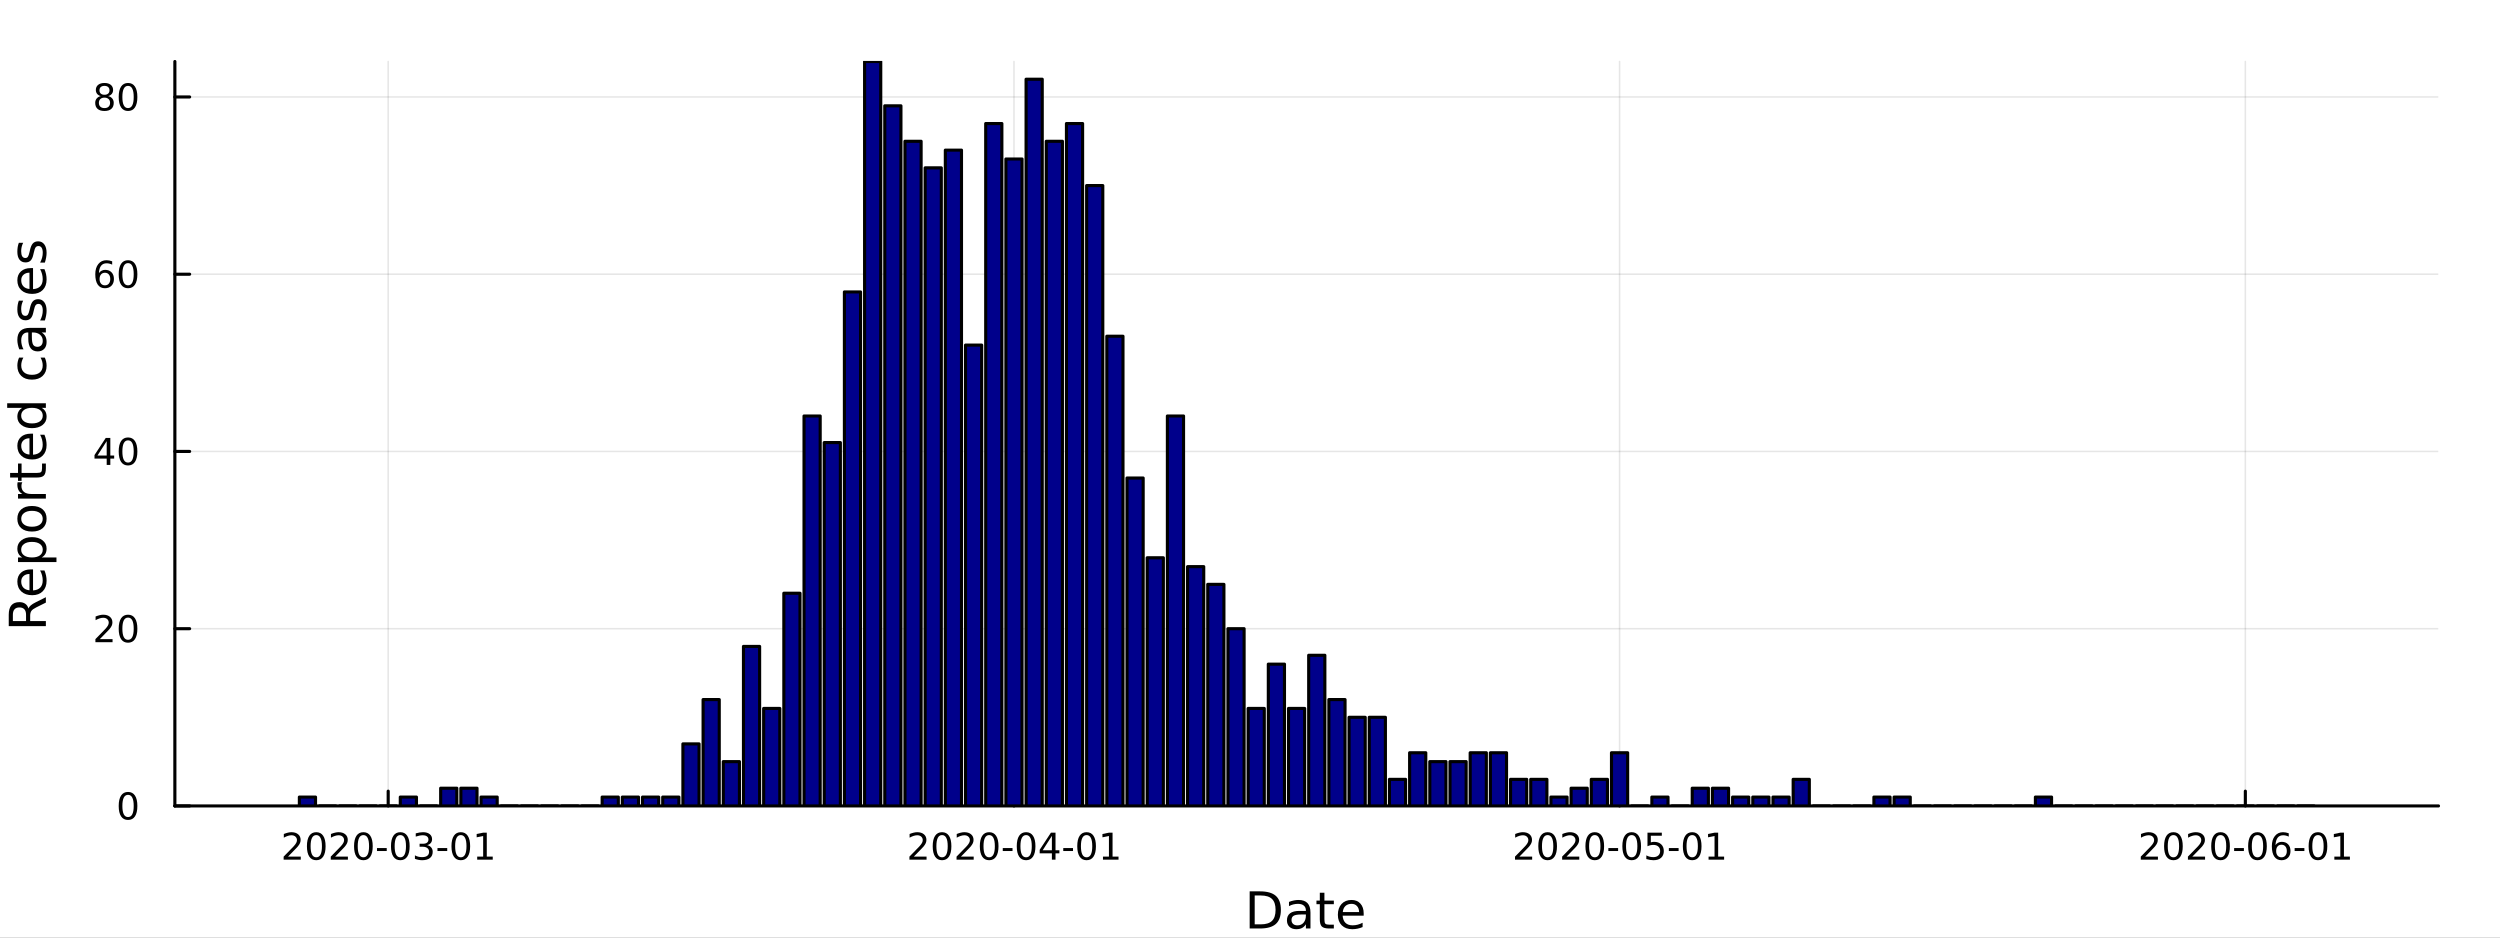 <?xml version="1.0" encoding="utf-8"?>
<svg xmlns="http://www.w3.org/2000/svg" xmlns:xlink="http://www.w3.org/1999/xlink" width="800" height="300" viewBox="0 0 3200 1200">
<rect x="0" y="0" width="3200" height="1200" fill="#808080" stroke="none"/>
<defs>
  <clipPath id="clip320">
    <rect x="0" y="0" width="3200" height="1200"/>
  </clipPath>
</defs>
<path clip-path="url(#clip320)" d="M0 1200 L3200 1200 L3200 0 L0 0  Z" fill="#ffffff" fill-rule="evenodd" fill-opacity="1"/>
<defs>
  <clipPath id="clip321">
    <rect x="640" y="0" width="2241" height="1200"/>
  </clipPath>
</defs>
<path clip-path="url(#clip320)" d="M223.827 1031.59 L3121.26 1031.59 L3121.26 78.74 L223.827 78.74  Z" fill="#ffffff" fill-rule="evenodd" fill-opacity="1"/>
<defs>
  <clipPath id="clip322">
    <rect x="223" y="78" width="2898" height="954"/>
  </clipPath>
</defs>
<polyline clip-path="url(#clip322)" style="stroke:#000000; stroke-linecap:round; stroke-linejoin:round; stroke-width:2; stroke-opacity:0.1; fill:none" points="496.881,1031.59 496.881,78.74 "/>
<polyline clip-path="url(#clip322)" style="stroke:#000000; stroke-linecap:round; stroke-linejoin:round; stroke-width:2; stroke-opacity:0.1; fill:none" points="1297.88,1031.59 1297.88,78.74 "/>
<polyline clip-path="url(#clip322)" style="stroke:#000000; stroke-linecap:round; stroke-linejoin:round; stroke-width:2; stroke-opacity:0.1; fill:none" points="2073.04,1031.59 2073.04,78.74 "/>
<polyline clip-path="url(#clip322)" style="stroke:#000000; stroke-linecap:round; stroke-linejoin:round; stroke-width:2; stroke-opacity:0.1; fill:none" points="2874.04,1031.59 2874.04,78.74 "/>
<polyline clip-path="url(#clip320)" style="stroke:#000000; stroke-linecap:round; stroke-linejoin:round; stroke-width:4; stroke-opacity:1; fill:none" points="223.827,1031.59 3121.26,1031.59 "/>
<polyline clip-path="url(#clip320)" style="stroke:#000000; stroke-linecap:round; stroke-linejoin:round; stroke-width:4; stroke-opacity:1; fill:none" points="496.881,1031.59 496.881,1012.7 "/>
<polyline clip-path="url(#clip320)" style="stroke:#000000; stroke-linecap:round; stroke-linejoin:round; stroke-width:4; stroke-opacity:1; fill:none" points="1297.88,1031.59 1297.88,1012.7 "/>
<polyline clip-path="url(#clip320)" style="stroke:#000000; stroke-linecap:round; stroke-linejoin:round; stroke-width:4; stroke-opacity:1; fill:none" points="2073.04,1031.59 2073.04,1012.7 "/>
<polyline clip-path="url(#clip320)" style="stroke:#000000; stroke-linecap:round; stroke-linejoin:round; stroke-width:4; stroke-opacity:1; fill:none" points="2874.04,1031.59 2874.04,1012.7 "/>
<path clip-path="url(#clip320)" d="M368.676 1096.46 L384.995 1096.46 L384.995 1100.39 L363.051 1100.39 L363.051 1096.46 Q365.713 1093.7 370.296 1089.07 Q374.903 1084.42 376.083 1083.08 Q378.329 1080.56 379.208 1078.82 Q380.111 1077.06 380.111 1075.37 Q380.111 1072.62 378.167 1070.88 Q376.245 1069.14 373.144 1069.14 Q370.945 1069.14 368.491 1069.91 Q366.06 1070.67 363.283 1072.22 L363.283 1067.5 Q366.107 1066.37 368.56 1065.79 Q371.014 1065.21 373.051 1065.21 Q378.421 1065.21 381.616 1067.89 Q384.81 1070.58 384.81 1075.07 Q384.81 1077.2 384 1079.12 Q383.213 1081.02 381.107 1083.61 Q380.528 1084.28 377.426 1087.5 Q374.324 1090.69 368.676 1096.46 Z" fill="#000000" fill-rule="nonzero" fill-opacity="1" /><path clip-path="url(#clip320)" d="M404.81 1068.91 Q401.199 1068.91 399.37 1072.48 Q397.565 1076.02 397.565 1083.15 Q397.565 1090.25 399.37 1093.82 Q401.199 1097.36 404.81 1097.36 Q408.444 1097.36 410.25 1093.82 Q412.079 1090.25 412.079 1083.15 Q412.079 1076.02 410.25 1072.48 Q408.444 1068.91 404.81 1068.91 M404.81 1065.21 Q410.62 1065.21 413.676 1069.82 Q416.755 1074.4 416.755 1083.15 Q416.755 1091.88 413.676 1096.48 Q410.62 1101.07 404.81 1101.07 Q399 1101.07 395.921 1096.48 Q392.866 1091.88 392.866 1083.15 Q392.866 1074.4 395.921 1069.82 Q399 1065.21 404.81 1065.21 Z" fill="#000000" fill-rule="nonzero" fill-opacity="1" /><path clip-path="url(#clip320)" d="M429 1096.46 L445.319 1096.46 L445.319 1100.39 L423.375 1100.39 L423.375 1096.46 Q426.037 1093.7 430.62 1089.07 Q435.227 1084.42 436.407 1083.08 Q438.653 1080.56 439.532 1078.82 Q440.435 1077.06 440.435 1075.37 Q440.435 1072.62 438.491 1070.88 Q436.569 1069.14 433.467 1069.14 Q431.268 1069.14 428.815 1069.91 Q426.384 1070.67 423.606 1072.22 L423.606 1067.5 Q426.43 1066.37 428.884 1065.79 Q431.338 1065.21 433.375 1065.21 Q438.745 1065.21 441.94 1067.89 Q445.134 1070.58 445.134 1075.07 Q445.134 1077.2 444.324 1079.12 Q443.537 1081.02 441.43 1083.61 Q440.852 1084.28 437.75 1087.5 Q434.648 1090.69 429 1096.46 Z" fill="#000000" fill-rule="nonzero" fill-opacity="1" /><path clip-path="url(#clip320)" d="M465.134 1068.91 Q461.523 1068.91 459.694 1072.48 Q457.889 1076.02 457.889 1083.15 Q457.889 1090.25 459.694 1093.82 Q461.523 1097.36 465.134 1097.36 Q468.768 1097.36 470.574 1093.82 Q472.402 1090.25 472.402 1083.15 Q472.402 1076.02 470.574 1072.48 Q468.768 1068.91 465.134 1068.91 M465.134 1065.21 Q470.944 1065.21 474 1069.82 Q477.078 1074.4 477.078 1083.15 Q477.078 1091.88 474 1096.48 Q470.944 1101.07 465.134 1101.07 Q459.324 1101.07 456.245 1096.48 Q453.189 1091.88 453.189 1083.15 Q453.189 1074.4 456.245 1069.82 Q459.324 1065.21 465.134 1065.21 Z" fill="#000000" fill-rule="nonzero" fill-opacity="1" /><path clip-path="url(#clip320)" d="M482.541 1085.51 L495.018 1085.51 L495.018 1089.31 L482.541 1089.31 L482.541 1085.51 Z" fill="#000000" fill-rule="nonzero" fill-opacity="1" /><path clip-path="url(#clip320)" d="M512.402 1068.91 Q508.791 1068.91 506.962 1072.48 Q505.157 1076.02 505.157 1083.15 Q505.157 1090.25 506.962 1093.82 Q508.791 1097.36 512.402 1097.36 Q516.036 1097.36 517.842 1093.82 Q519.671 1090.25 519.671 1083.15 Q519.671 1076.02 517.842 1072.48 Q516.036 1068.91 512.402 1068.91 M512.402 1065.21 Q518.212 1065.21 521.268 1069.82 Q524.347 1074.4 524.347 1083.15 Q524.347 1091.88 521.268 1096.48 Q518.212 1101.07 512.402 1101.07 Q506.592 1101.07 503.513 1096.48 Q500.458 1091.88 500.458 1083.15 Q500.458 1074.4 503.513 1069.82 Q506.592 1065.21 512.402 1065.21 Z" fill="#000000" fill-rule="nonzero" fill-opacity="1" /><path clip-path="url(#clip320)" d="M546.731 1081.76 Q550.087 1082.48 551.962 1084.75 Q553.86 1087.01 553.86 1090.35 Q553.86 1095.46 550.342 1098.26 Q546.823 1101.07 540.342 1101.07 Q538.166 1101.07 535.851 1100.63 Q533.559 1100.21 531.106 1099.35 L531.106 1094.84 Q533.05 1095.97 535.365 1096.55 Q537.68 1097.13 540.203 1097.13 Q544.601 1097.13 546.893 1095.39 Q549.208 1093.66 549.208 1090.35 Q549.208 1087.29 547.055 1085.58 Q544.925 1083.84 541.106 1083.84 L537.078 1083.84 L537.078 1080 L541.291 1080 Q544.74 1080 546.569 1078.63 Q548.397 1077.25 548.397 1074.65 Q548.397 1071.99 546.499 1070.58 Q544.624 1069.14 541.106 1069.14 Q539.184 1069.14 536.985 1069.56 Q534.786 1069.98 532.147 1070.86 L532.147 1066.69 Q534.809 1065.95 537.124 1065.58 Q539.462 1065.21 541.522 1065.21 Q546.846 1065.21 549.948 1067.64 Q553.05 1070.05 553.05 1074.17 Q553.05 1077.04 551.407 1079.03 Q549.763 1081 546.731 1081.76 Z" fill="#000000" fill-rule="nonzero" fill-opacity="1" /><path clip-path="url(#clip320)" d="M559.971 1085.51 L572.448 1085.51 L572.448 1089.31 L559.971 1089.31 L559.971 1085.51 Z" fill="#000000" fill-rule="nonzero" fill-opacity="1" /><path clip-path="url(#clip320)" d="M589.832 1068.91 Q586.221 1068.91 584.393 1072.48 Q582.587 1076.02 582.587 1083.15 Q582.587 1090.25 584.393 1093.82 Q586.221 1097.36 589.832 1097.36 Q593.467 1097.36 595.272 1093.82 Q597.101 1090.25 597.101 1083.15 Q597.101 1076.02 595.272 1072.48 Q593.467 1068.91 589.832 1068.91 M589.832 1065.21 Q595.642 1065.21 598.698 1069.82 Q601.777 1074.4 601.777 1083.15 Q601.777 1091.88 598.698 1096.48 Q595.642 1101.07 589.832 1101.07 Q584.022 1101.07 580.943 1096.48 Q577.888 1091.88 577.888 1083.15 Q577.888 1074.4 580.943 1069.82 Q584.022 1065.21 589.832 1065.21 Z" fill="#000000" fill-rule="nonzero" fill-opacity="1" /><path clip-path="url(#clip320)" d="M610.804 1096.46 L618.443 1096.46 L618.443 1070.09 L610.133 1071.76 L610.133 1067.5 L618.397 1065.83 L623.073 1065.83 L623.073 1096.46 L630.712 1096.46 L630.712 1100.39 L610.804 1100.39 L610.804 1096.46 Z" fill="#000000" fill-rule="nonzero" fill-opacity="1" /><path clip-path="url(#clip320)" d="M1169.68 1096.46 L1186 1096.46 L1186 1100.39 L1164.05 1100.39 L1164.05 1096.46 Q1166.71 1093.7 1171.3 1089.07 Q1175.9 1084.42 1177.08 1083.08 Q1179.33 1080.56 1180.21 1078.82 Q1181.11 1077.06 1181.11 1075.37 Q1181.11 1072.62 1179.17 1070.88 Q1177.25 1069.14 1174.14 1069.14 Q1171.95 1069.14 1169.49 1069.91 Q1167.06 1070.67 1164.28 1072.22 L1164.28 1067.5 Q1167.11 1066.37 1169.56 1065.79 Q1172.01 1065.21 1174.05 1065.21 Q1179.42 1065.21 1182.62 1067.89 Q1185.81 1070.58 1185.81 1075.07 Q1185.81 1077.2 1185 1079.12 Q1184.21 1081.02 1182.11 1083.61 Q1181.53 1084.28 1178.43 1087.5 Q1175.32 1090.69 1169.68 1096.46 Z" fill="#000000" fill-rule="nonzero" fill-opacity="1" /><path clip-path="url(#clip320)" d="M1205.81 1068.91 Q1202.2 1068.91 1200.37 1072.48 Q1198.57 1076.02 1198.57 1083.15 Q1198.57 1090.25 1200.37 1093.82 Q1202.2 1097.36 1205.81 1097.36 Q1209.44 1097.36 1211.25 1093.82 Q1213.08 1090.25 1213.08 1083.15 Q1213.08 1076.02 1211.25 1072.48 Q1209.44 1068.91 1205.81 1068.91 M1205.81 1065.21 Q1211.62 1065.21 1214.68 1069.82 Q1217.76 1074.4 1217.76 1083.15 Q1217.76 1091.88 1214.68 1096.48 Q1211.62 1101.07 1205.81 1101.07 Q1200 1101.07 1196.92 1096.48 Q1193.87 1091.88 1193.87 1083.15 Q1193.87 1074.4 1196.92 1069.82 Q1200 1065.21 1205.81 1065.21 Z" fill="#000000" fill-rule="nonzero" fill-opacity="1" /><path clip-path="url(#clip320)" d="M1230 1096.46 L1246.32 1096.46 L1246.32 1100.39 L1224.38 1100.39 L1224.38 1096.46 Q1227.04 1093.7 1231.62 1089.07 Q1236.23 1084.42 1237.41 1083.08 Q1239.65 1080.56 1240.53 1078.82 Q1241.44 1077.06 1241.44 1075.37 Q1241.44 1072.62 1239.49 1070.88 Q1237.57 1069.14 1234.47 1069.14 Q1232.27 1069.14 1229.82 1069.91 Q1227.38 1070.67 1224.61 1072.22 L1224.61 1067.5 Q1227.43 1066.37 1229.88 1065.79 Q1232.34 1065.21 1234.38 1065.21 Q1239.75 1065.21 1242.94 1067.89 Q1246.13 1070.58 1246.13 1075.07 Q1246.13 1077.2 1245.32 1079.12 Q1244.54 1081.02 1242.43 1083.61 Q1241.85 1084.28 1238.75 1087.5 Q1235.65 1090.69 1230 1096.46 Z" fill="#000000" fill-rule="nonzero" fill-opacity="1" /><path clip-path="url(#clip320)" d="M1266.13 1068.91 Q1262.52 1068.91 1260.69 1072.48 Q1258.89 1076.02 1258.89 1083.15 Q1258.89 1090.25 1260.69 1093.82 Q1262.52 1097.36 1266.13 1097.36 Q1269.77 1097.36 1271.57 1093.82 Q1273.4 1090.25 1273.4 1083.15 Q1273.4 1076.02 1271.57 1072.48 Q1269.77 1068.91 1266.13 1068.91 M1266.13 1065.21 Q1271.94 1065.21 1275 1069.82 Q1278.08 1074.4 1278.08 1083.15 Q1278.08 1091.88 1275 1096.48 Q1271.94 1101.07 1266.13 1101.07 Q1260.32 1101.07 1257.25 1096.48 Q1254.19 1091.88 1254.19 1083.15 Q1254.19 1074.4 1257.25 1069.82 Q1260.32 1065.21 1266.13 1065.21 Z" fill="#000000" fill-rule="nonzero" fill-opacity="1" /><path clip-path="url(#clip320)" d="M1283.54 1085.51 L1296.02 1085.51 L1296.02 1089.31 L1283.54 1089.31 L1283.54 1085.51 Z" fill="#000000" fill-rule="nonzero" fill-opacity="1" /><path clip-path="url(#clip320)" d="M1313.4 1068.91 Q1309.79 1068.91 1307.96 1072.48 Q1306.16 1076.02 1306.16 1083.15 Q1306.16 1090.25 1307.96 1093.82 Q1309.79 1097.36 1313.4 1097.36 Q1317.04 1097.36 1318.84 1093.82 Q1320.67 1090.25 1320.67 1083.15 Q1320.67 1076.02 1318.84 1072.48 Q1317.04 1068.91 1313.4 1068.91 M1313.4 1065.21 Q1319.21 1065.21 1322.27 1069.82 Q1325.35 1074.4 1325.35 1083.15 Q1325.35 1091.88 1322.27 1096.48 Q1319.21 1101.07 1313.4 1101.07 Q1307.59 1101.07 1304.51 1096.48 Q1301.46 1091.88 1301.46 1083.15 Q1301.46 1074.4 1304.51 1069.82 Q1307.59 1065.21 1313.4 1065.21 Z" fill="#000000" fill-rule="nonzero" fill-opacity="1" /><path clip-path="url(#clip320)" d="M1346.41 1069.91 L1334.61 1088.36 L1346.41 1088.36 L1346.41 1069.91 M1345.18 1065.83 L1351.06 1065.83 L1351.06 1088.36 L1356 1088.36 L1356 1092.25 L1351.06 1092.25 L1351.06 1100.39 L1346.41 1100.39 L1346.41 1092.25 L1330.81 1092.25 L1330.81 1087.73 L1345.18 1065.83 Z" fill="#000000" fill-rule="nonzero" fill-opacity="1" /><path clip-path="url(#clip320)" d="M1360.97 1085.51 L1373.45 1085.51 L1373.45 1089.31 L1360.97 1089.31 L1360.97 1085.51 Z" fill="#000000" fill-rule="nonzero" fill-opacity="1" /><path clip-path="url(#clip320)" d="M1390.83 1068.91 Q1387.22 1068.91 1385.39 1072.48 Q1383.59 1076.02 1383.59 1083.15 Q1383.59 1090.25 1385.39 1093.82 Q1387.22 1097.36 1390.83 1097.36 Q1394.47 1097.36 1396.27 1093.82 Q1398.1 1090.25 1398.1 1083.15 Q1398.1 1076.02 1396.27 1072.48 Q1394.47 1068.91 1390.83 1068.91 M1390.83 1065.21 Q1396.64 1065.21 1399.7 1069.82 Q1402.78 1074.4 1402.78 1083.15 Q1402.78 1091.88 1399.7 1096.48 Q1396.64 1101.07 1390.83 1101.07 Q1385.02 1101.07 1381.94 1096.48 Q1378.89 1091.88 1378.89 1083.15 Q1378.89 1074.4 1381.94 1069.82 Q1385.02 1065.21 1390.83 1065.21 Z" fill="#000000" fill-rule="nonzero" fill-opacity="1" /><path clip-path="url(#clip320)" d="M1411.8 1096.46 L1419.44 1096.46 L1419.44 1070.09 L1411.13 1071.76 L1411.13 1067.5 L1419.4 1065.83 L1424.07 1065.83 L1424.07 1096.46 L1431.71 1096.46 L1431.71 1100.39 L1411.8 1100.39 L1411.8 1096.46 Z" fill="#000000" fill-rule="nonzero" fill-opacity="1" /><path clip-path="url(#clip320)" d="M1944.84 1096.46 L1961.16 1096.46 L1961.16 1100.39 L1939.21 1100.39 L1939.21 1096.46 Q1941.88 1093.7 1946.46 1089.07 Q1951.07 1084.42 1952.25 1083.08 Q1954.49 1080.56 1955.37 1078.82 Q1956.27 1077.06 1956.27 1075.37 Q1956.27 1072.62 1954.33 1070.88 Q1952.41 1069.14 1949.31 1069.14 Q1947.11 1069.14 1944.65 1069.91 Q1942.22 1070.67 1939.44 1072.22 L1939.44 1067.5 Q1942.27 1066.37 1944.72 1065.79 Q1947.18 1065.21 1949.21 1065.21 Q1954.58 1065.21 1957.78 1067.89 Q1960.97 1070.58 1960.97 1075.07 Q1960.97 1077.2 1960.16 1079.12 Q1959.38 1081.02 1957.27 1083.61 Q1956.69 1084.28 1953.59 1087.5 Q1950.49 1090.69 1944.84 1096.46 Z" fill="#000000" fill-rule="nonzero" fill-opacity="1" /><path clip-path="url(#clip320)" d="M1980.97 1068.91 Q1977.36 1068.91 1975.53 1072.48 Q1973.73 1076.02 1973.73 1083.15 Q1973.73 1090.25 1975.53 1093.82 Q1977.36 1097.36 1980.97 1097.36 Q1984.61 1097.36 1986.41 1093.82 Q1988.24 1090.25 1988.24 1083.15 Q1988.24 1076.02 1986.41 1072.48 Q1984.61 1068.91 1980.97 1068.91 M1980.97 1065.21 Q1986.78 1065.21 1989.84 1069.82 Q1992.92 1074.4 1992.92 1083.15 Q1992.92 1091.88 1989.84 1096.48 Q1986.78 1101.07 1980.97 1101.07 Q1975.16 1101.07 1972.08 1096.48 Q1969.03 1091.88 1969.03 1083.15 Q1969.03 1074.4 1972.08 1069.82 Q1975.16 1065.21 1980.97 1065.21 Z" fill="#000000" fill-rule="nonzero" fill-opacity="1" /><path clip-path="url(#clip320)" d="M2005.16 1096.46 L2021.48 1096.46 L2021.48 1100.39 L1999.54 1100.39 L1999.54 1096.46 Q2002.2 1093.7 2006.78 1089.07 Q2011.39 1084.42 2012.57 1083.08 Q2014.81 1080.56 2015.69 1078.82 Q2016.6 1077.06 2016.6 1075.37 Q2016.6 1072.62 2014.65 1070.88 Q2012.73 1069.14 2009.63 1069.14 Q2007.43 1069.14 2004.98 1069.91 Q2002.55 1070.67 1999.77 1072.22 L1999.77 1067.5 Q2002.59 1066.37 2005.05 1065.79 Q2007.5 1065.21 2009.54 1065.21 Q2014.91 1065.21 2018.1 1067.89 Q2021.3 1070.58 2021.3 1075.07 Q2021.3 1077.2 2020.49 1079.12 Q2019.7 1081.02 2017.59 1083.61 Q2017.01 1084.28 2013.91 1087.5 Q2010.81 1090.69 2005.16 1096.46 Z" fill="#000000" fill-rule="nonzero" fill-opacity="1" /><path clip-path="url(#clip320)" d="M2041.3 1068.91 Q2037.69 1068.91 2035.86 1072.48 Q2034.05 1076.02 2034.05 1083.15 Q2034.05 1090.25 2035.86 1093.82 Q2037.69 1097.36 2041.3 1097.36 Q2044.93 1097.36 2046.74 1093.82 Q2048.56 1090.25 2048.56 1083.15 Q2048.56 1076.02 2046.74 1072.48 Q2044.93 1068.91 2041.3 1068.91 M2041.3 1065.21 Q2047.11 1065.21 2050.16 1069.82 Q2053.24 1074.4 2053.24 1083.15 Q2053.24 1091.88 2050.16 1096.48 Q2047.11 1101.07 2041.3 1101.07 Q2035.49 1101.07 2032.41 1096.48 Q2029.35 1091.88 2029.35 1083.15 Q2029.35 1074.4 2032.41 1069.82 Q2035.49 1065.21 2041.3 1065.21 Z" fill="#000000" fill-rule="nonzero" fill-opacity="1" /><path clip-path="url(#clip320)" d="M2058.7 1085.51 L2071.18 1085.51 L2071.18 1089.31 L2058.7 1089.31 L2058.7 1085.51 Z" fill="#000000" fill-rule="nonzero" fill-opacity="1" /><path clip-path="url(#clip320)" d="M2088.56 1068.91 Q2084.95 1068.91 2083.12 1072.48 Q2081.32 1076.02 2081.32 1083.15 Q2081.32 1090.25 2083.12 1093.82 Q2084.95 1097.36 2088.56 1097.36 Q2092.2 1097.36 2094 1093.82 Q2095.83 1090.25 2095.83 1083.15 Q2095.83 1076.02 2094 1072.48 Q2092.2 1068.91 2088.56 1068.91 M2088.56 1065.21 Q2094.37 1065.21 2097.43 1069.82 Q2100.51 1074.4 2100.51 1083.15 Q2100.51 1091.88 2097.43 1096.48 Q2094.37 1101.07 2088.56 1101.07 Q2082.75 1101.07 2079.68 1096.48 Q2076.62 1091.88 2076.62 1083.15 Q2076.62 1074.4 2079.68 1069.82 Q2082.75 1065.21 2088.56 1065.21 Z" fill="#000000" fill-rule="nonzero" fill-opacity="1" /><path clip-path="url(#clip320)" d="M2108.77 1065.83 L2127.13 1065.83 L2127.13 1069.77 L2113.06 1069.77 L2113.06 1078.24 Q2114.07 1077.89 2115.09 1077.73 Q2116.11 1077.55 2117.13 1077.55 Q2122.92 1077.55 2126.3 1080.72 Q2129.68 1083.89 2129.68 1089.31 Q2129.68 1094.88 2126.2 1097.99 Q2122.73 1101.07 2116.41 1101.07 Q2114.24 1101.07 2111.97 1100.69 Q2109.72 1100.32 2107.31 1099.58 L2107.31 1094.88 Q2109.4 1096.02 2111.62 1096.57 Q2113.84 1097.13 2116.32 1097.13 Q2120.32 1097.13 2122.66 1095.02 Q2125 1092.92 2125 1089.31 Q2125 1085.69 2122.66 1083.59 Q2120.32 1081.48 2116.32 1081.48 Q2114.44 1081.48 2112.57 1081.9 Q2110.72 1082.32 2108.77 1083.19 L2108.77 1065.83 Z" fill="#000000" fill-rule="nonzero" fill-opacity="1" /><path clip-path="url(#clip320)" d="M2136.13 1085.51 L2148.61 1085.51 L2148.61 1089.31 L2136.13 1089.31 L2136.13 1085.51 Z" fill="#000000" fill-rule="nonzero" fill-opacity="1" /><path clip-path="url(#clip320)" d="M2165.99 1068.91 Q2162.38 1068.91 2160.55 1072.48 Q2158.75 1076.02 2158.75 1083.15 Q2158.75 1090.25 2160.55 1093.82 Q2162.38 1097.36 2165.99 1097.36 Q2169.63 1097.36 2171.43 1093.82 Q2173.26 1090.25 2173.26 1083.15 Q2173.26 1076.02 2171.43 1072.48 Q2169.63 1068.91 2165.99 1068.91 M2165.99 1065.21 Q2171.8 1065.21 2174.86 1069.82 Q2177.94 1074.4 2177.94 1083.15 Q2177.94 1091.88 2174.86 1096.48 Q2171.8 1101.07 2165.99 1101.07 Q2160.18 1101.07 2157.11 1096.48 Q2154.05 1091.88 2154.05 1083.15 Q2154.05 1074.4 2157.11 1069.82 Q2160.18 1065.21 2165.99 1065.21 Z" fill="#000000" fill-rule="nonzero" fill-opacity="1" /><path clip-path="url(#clip320)" d="M2186.97 1096.46 L2194.61 1096.46 L2194.61 1070.09 L2186.3 1071.76 L2186.3 1067.5 L2194.56 1065.83 L2199.24 1065.83 L2199.24 1096.46 L2206.87 1096.46 L2206.87 1100.39 L2186.97 1100.39 L2186.97 1096.46 Z" fill="#000000" fill-rule="nonzero" fill-opacity="1" /><path clip-path="url(#clip320)" d="M2745.84 1096.46 L2762.16 1096.46 L2762.16 1100.39 L2740.21 1100.39 L2740.21 1096.46 Q2742.88 1093.7 2747.46 1089.07 Q2752.07 1084.42 2753.25 1083.08 Q2755.49 1080.56 2756.37 1078.82 Q2757.27 1077.06 2757.27 1075.37 Q2757.27 1072.62 2755.33 1070.88 Q2753.41 1069.14 2750.31 1069.14 Q2748.11 1069.14 2745.65 1069.91 Q2743.22 1070.67 2740.45 1072.22 L2740.45 1067.5 Q2743.27 1066.37 2745.72 1065.79 Q2748.18 1065.21 2750.21 1065.21 Q2755.58 1065.21 2758.78 1067.89 Q2761.97 1070.58 2761.97 1075.07 Q2761.97 1077.2 2761.16 1079.12 Q2760.38 1081.02 2758.27 1083.61 Q2757.69 1084.28 2754.59 1087.5 Q2751.49 1090.69 2745.84 1096.46 Z" fill="#000000" fill-rule="nonzero" fill-opacity="1" /><path clip-path="url(#clip320)" d="M2781.97 1068.91 Q2778.36 1068.91 2776.53 1072.48 Q2774.73 1076.02 2774.73 1083.15 Q2774.73 1090.25 2776.53 1093.82 Q2778.36 1097.36 2781.97 1097.36 Q2785.61 1097.36 2787.41 1093.82 Q2789.24 1090.25 2789.24 1083.15 Q2789.24 1076.02 2787.41 1072.48 Q2785.61 1068.91 2781.97 1068.91 M2781.97 1065.21 Q2787.78 1065.21 2790.84 1069.82 Q2793.92 1074.4 2793.92 1083.15 Q2793.92 1091.88 2790.84 1096.48 Q2787.78 1101.07 2781.97 1101.07 Q2776.16 1101.07 2773.08 1096.48 Q2770.03 1091.88 2770.03 1083.15 Q2770.03 1074.4 2773.08 1069.82 Q2776.16 1065.21 2781.97 1065.21 Z" fill="#000000" fill-rule="nonzero" fill-opacity="1" /><path clip-path="url(#clip320)" d="M2806.16 1096.46 L2822.48 1096.46 L2822.48 1100.39 L2800.54 1100.39 L2800.54 1096.46 Q2803.2 1093.7 2807.78 1089.07 Q2812.39 1084.42 2813.57 1083.08 Q2815.82 1080.56 2816.69 1078.82 Q2817.6 1077.06 2817.6 1075.37 Q2817.6 1072.62 2815.65 1070.88 Q2813.73 1069.14 2810.63 1069.14 Q2808.43 1069.14 2805.98 1069.91 Q2803.55 1070.67 2800.77 1072.22 L2800.77 1067.5 Q2803.59 1066.37 2806.05 1065.79 Q2808.5 1065.21 2810.54 1065.21 Q2815.91 1065.21 2819.1 1067.89 Q2822.3 1070.58 2822.3 1075.07 Q2822.3 1077.2 2821.49 1079.12 Q2820.7 1081.02 2818.59 1083.61 Q2818.01 1084.28 2814.91 1087.5 Q2811.81 1090.69 2806.16 1096.46 Z" fill="#000000" fill-rule="nonzero" fill-opacity="1" /><path clip-path="url(#clip320)" d="M2842.3 1068.91 Q2838.69 1068.91 2836.86 1072.48 Q2835.05 1076.02 2835.05 1083.15 Q2835.05 1090.25 2836.86 1093.82 Q2838.69 1097.36 2842.3 1097.36 Q2845.93 1097.36 2847.74 1093.82 Q2849.57 1090.25 2849.57 1083.15 Q2849.57 1076.02 2847.74 1072.48 Q2845.93 1068.91 2842.3 1068.91 M2842.3 1065.21 Q2848.11 1065.21 2851.16 1069.82 Q2854.24 1074.4 2854.24 1083.15 Q2854.24 1091.88 2851.16 1096.48 Q2848.11 1101.07 2842.3 1101.07 Q2836.49 1101.07 2833.41 1096.48 Q2830.35 1091.88 2830.35 1083.15 Q2830.35 1074.4 2833.41 1069.82 Q2836.49 1065.21 2842.3 1065.21 Z" fill="#000000" fill-rule="nonzero" fill-opacity="1" /><path clip-path="url(#clip320)" d="M2859.7 1085.51 L2872.18 1085.51 L2872.18 1089.31 L2859.7 1089.31 L2859.7 1085.51 Z" fill="#000000" fill-rule="nonzero" fill-opacity="1" /><path clip-path="url(#clip320)" d="M2889.56 1068.91 Q2885.95 1068.91 2884.13 1072.48 Q2882.32 1076.02 2882.32 1083.15 Q2882.32 1090.25 2884.13 1093.82 Q2885.95 1097.36 2889.56 1097.36 Q2893.2 1097.36 2895 1093.82 Q2896.83 1090.25 2896.83 1083.15 Q2896.83 1076.02 2895 1072.48 Q2893.2 1068.91 2889.56 1068.91 M2889.56 1065.21 Q2895.38 1065.21 2898.43 1069.82 Q2901.51 1074.4 2901.51 1083.15 Q2901.51 1091.88 2898.43 1096.48 Q2895.38 1101.07 2889.56 1101.07 Q2883.75 1101.07 2880.68 1096.48 Q2877.62 1091.88 2877.62 1083.15 Q2877.62 1074.4 2880.68 1069.82 Q2883.75 1065.21 2889.56 1065.21 Z" fill="#000000" fill-rule="nonzero" fill-opacity="1" /><path clip-path="url(#clip320)" d="M2920.31 1081.25 Q2917.16 1081.25 2915.31 1083.4 Q2913.48 1085.56 2913.48 1089.31 Q2913.48 1093.03 2915.31 1095.21 Q2917.16 1097.36 2920.31 1097.36 Q2923.45 1097.36 2925.28 1095.21 Q2927.13 1093.03 2927.13 1089.31 Q2927.13 1085.56 2925.28 1083.4 Q2923.45 1081.25 2920.31 1081.25 M2929.59 1066.6 L2929.59 1070.86 Q2927.83 1070.02 2926.02 1069.58 Q2924.24 1069.14 2922.48 1069.14 Q2917.85 1069.14 2915.4 1072.27 Q2912.97 1075.39 2912.62 1081.71 Q2913.99 1079.7 2916.05 1078.63 Q2918.11 1077.55 2920.58 1077.55 Q2925.79 1077.55 2928.8 1080.72 Q2931.83 1083.87 2931.83 1089.31 Q2931.83 1094.63 2928.69 1097.85 Q2925.54 1101.07 2920.31 1101.07 Q2914.31 1101.07 2911.14 1096.48 Q2907.97 1091.88 2907.97 1083.15 Q2907.97 1074.95 2911.86 1070.09 Q2915.75 1065.21 2922.3 1065.21 Q2924.06 1065.21 2925.84 1065.56 Q2927.64 1065.9 2929.59 1066.6 Z" fill="#000000" fill-rule="nonzero" fill-opacity="1" /><path clip-path="url(#clip320)" d="M2937.13 1085.51 L2949.61 1085.51 L2949.61 1089.31 L2937.13 1089.31 L2937.13 1085.51 Z" fill="#000000" fill-rule="nonzero" fill-opacity="1" /><path clip-path="url(#clip320)" d="M2967 1068.91 Q2963.38 1068.91 2961.56 1072.48 Q2959.75 1076.02 2959.75 1083.15 Q2959.75 1090.25 2961.56 1093.82 Q2963.38 1097.36 2967 1097.36 Q2970.63 1097.36 2972.43 1093.82 Q2974.26 1090.25 2974.26 1083.15 Q2974.26 1076.02 2972.43 1072.48 Q2970.63 1068.91 2967 1068.91 M2967 1065.21 Q2972.81 1065.21 2975.86 1069.82 Q2978.94 1074.4 2978.94 1083.15 Q2978.94 1091.88 2975.86 1096.48 Q2972.81 1101.07 2967 1101.07 Q2961.18 1101.07 2958.11 1096.48 Q2955.05 1091.88 2955.05 1083.15 Q2955.05 1074.4 2958.11 1069.82 Q2961.18 1065.21 2967 1065.21 Z" fill="#000000" fill-rule="nonzero" fill-opacity="1" /><path clip-path="url(#clip320)" d="M2987.97 1096.46 L2995.61 1096.46 L2995.61 1070.09 L2987.3 1071.76 L2987.3 1067.5 L2995.56 1065.83 L3000.24 1065.83 L3000.24 1096.46 L3007.87 1096.46 L3007.87 1100.39 L2987.97 1100.39 L2987.97 1096.46 Z" fill="#000000" fill-rule="nonzero" fill-opacity="1" /><path clip-path="url(#clip320)" d="M1606.01 1146.22 L1606.01 1183.17 L1613.77 1183.17 Q1623.61 1183.17 1628.16 1178.72 Q1632.74 1174.26 1632.74 1164.65 Q1632.74 1155.1 1628.16 1150.68 Q1623.61 1146.22 1613.77 1146.22 L1606.01 1146.22 M1599.58 1140.94 L1612.79 1140.94 Q1626.6 1140.94 1633.06 1146.7 Q1639.52 1152.43 1639.52 1164.65 Q1639.52 1176.94 1633.03 1182.7 Q1626.54 1188.46 1612.79 1188.46 L1599.58 1188.46 L1599.58 1140.94 Z" fill="#000000" fill-rule="nonzero" fill-opacity="1" /><path clip-path="url(#clip320)" d="M1665.72 1170.54 Q1658.62 1170.54 1655.88 1172.16 Q1653.14 1173.78 1653.14 1177.7 Q1653.14 1180.82 1655.18 1182.66 Q1657.25 1184.48 1660.78 1184.48 Q1665.65 1184.48 1668.58 1181.04 Q1671.54 1177.57 1671.54 1171.84 L1671.54 1170.54 L1665.72 1170.54 M1677.4 1168.12 L1677.4 1188.46 L1671.54 1188.46 L1671.54 1183.05 Q1669.54 1186.29 1666.54 1187.85 Q1663.55 1189.38 1659.22 1189.38 Q1653.75 1189.38 1650.5 1186.33 Q1647.29 1183.24 1647.29 1178.08 Q1647.29 1172.07 1651.3 1169.01 Q1655.34 1165.96 1663.33 1165.96 L1671.54 1165.96 L1671.54 1165.38 Q1671.54 1161.34 1668.87 1159.14 Q1666.23 1156.92 1661.42 1156.92 Q1658.36 1156.92 1655.47 1157.65 Q1652.57 1158.38 1649.9 1159.84 L1649.9 1154.43 Q1653.11 1153.19 1656.14 1152.59 Q1659.16 1151.95 1662.02 1151.95 Q1669.76 1151.95 1673.58 1155.96 Q1677.4 1159.97 1677.4 1168.12 Z" fill="#000000" fill-rule="nonzero" fill-opacity="1" /><path clip-path="url(#clip320)" d="M1695.25 1142.69 L1695.25 1152.81 L1707.32 1152.81 L1707.32 1157.36 L1695.25 1157.36 L1695.25 1176.71 Q1695.25 1181.07 1696.43 1182.31 Q1697.64 1183.56 1701.3 1183.56 L1707.32 1183.56 L1707.32 1188.46 L1701.3 1188.46 Q1694.52 1188.46 1691.94 1185.94 Q1689.36 1183.4 1689.36 1176.71 L1689.36 1157.36 L1685.07 1157.36 L1685.07 1152.81 L1689.36 1152.81 L1689.36 1142.69 L1695.25 1142.69 Z" fill="#000000" fill-rule="nonzero" fill-opacity="1" /><path clip-path="url(#clip320)" d="M1745.51 1169.17 L1745.51 1172.03 L1718.58 1172.03 Q1718.97 1178.08 1722.21 1181.26 Q1725.49 1184.42 1731.31 1184.42 Q1734.69 1184.42 1737.84 1183.59 Q1741.02 1182.76 1744.14 1181.11 L1744.14 1186.64 Q1740.99 1187.98 1737.68 1188.68 Q1734.37 1189.38 1730.96 1189.38 Q1722.43 1189.38 1717.44 1184.42 Q1712.47 1179.45 1712.47 1170.98 Q1712.47 1162.23 1717.18 1157.11 Q1721.93 1151.95 1729.95 1151.95 Q1737.14 1151.95 1741.31 1156.6 Q1745.51 1161.21 1745.51 1169.17 M1739.65 1167.45 Q1739.59 1162.64 1736.95 1159.78 Q1734.34 1156.92 1730.01 1156.92 Q1725.11 1156.92 1722.15 1159.68 Q1719.22 1162.45 1718.77 1167.48 L1739.65 1167.45 Z" fill="#000000" fill-rule="nonzero" fill-opacity="1" /><polyline clip-path="url(#clip322)" style="stroke:#000000; stroke-linecap:round; stroke-linejoin:round; stroke-width:2; stroke-opacity:0.1; fill:none" points="223.827,1031.59 3121.26,1031.59 "/>
<polyline clip-path="url(#clip322)" style="stroke:#000000; stroke-linecap:round; stroke-linejoin:round; stroke-width:2; stroke-opacity:0.1; fill:none" points="223.827,804.724 3121.26,804.724 "/>
<polyline clip-path="url(#clip322)" style="stroke:#000000; stroke-linecap:round; stroke-linejoin:round; stroke-width:2; stroke-opacity:0.1; fill:none" points="223.827,577.854 3121.26,577.854 "/>
<polyline clip-path="url(#clip322)" style="stroke:#000000; stroke-linecap:round; stroke-linejoin:round; stroke-width:2; stroke-opacity:0.1; fill:none" points="223.827,350.984 3121.26,350.984 "/>
<polyline clip-path="url(#clip322)" style="stroke:#000000; stroke-linecap:round; stroke-linejoin:round; stroke-width:2; stroke-opacity:0.1; fill:none" points="223.827,124.114 3121.26,124.114 "/>
<polyline clip-path="url(#clip320)" style="stroke:#000000; stroke-linecap:round; stroke-linejoin:round; stroke-width:4; stroke-opacity:1; fill:none" points="223.827,1031.59 223.827,78.74 "/>
<polyline clip-path="url(#clip320)" style="stroke:#000000; stroke-linecap:round; stroke-linejoin:round; stroke-width:4; stroke-opacity:1; fill:none" points="223.827,1031.59 242.725,1031.59 "/>
<polyline clip-path="url(#clip320)" style="stroke:#000000; stroke-linecap:round; stroke-linejoin:round; stroke-width:4; stroke-opacity:1; fill:none" points="223.827,804.724 242.725,804.724 "/>
<polyline clip-path="url(#clip320)" style="stroke:#000000; stroke-linecap:round; stroke-linejoin:round; stroke-width:4; stroke-opacity:1; fill:none" points="223.827,577.854 242.725,577.854 "/>
<polyline clip-path="url(#clip320)" style="stroke:#000000; stroke-linecap:round; stroke-linejoin:round; stroke-width:4; stroke-opacity:1; fill:none" points="223.827,350.984 242.725,350.984 "/>
<polyline clip-path="url(#clip320)" style="stroke:#000000; stroke-linecap:round; stroke-linejoin:round; stroke-width:4; stroke-opacity:1; fill:none" points="223.827,124.114 242.725,124.114 "/>
<path clip-path="url(#clip320)" d="M163.883 1017.39 Q160.272 1017.39 158.443 1020.96 Q156.637 1024.5 156.637 1031.63 Q156.637 1038.73 158.443 1042.3 Q160.272 1045.84 163.883 1045.84 Q167.517 1045.84 169.322 1042.3 Q171.151 1038.73 171.151 1031.63 Q171.151 1024.5 169.322 1020.96 Q167.517 1017.39 163.883 1017.39 M163.883 1013.69 Q169.693 1013.69 172.748 1018.3 Q175.827 1022.88 175.827 1031.63 Q175.827 1040.36 172.748 1044.96 Q169.693 1049.55 163.883 1049.55 Q158.073 1049.55 154.994 1044.96 Q151.938 1040.36 151.938 1031.63 Q151.938 1022.88 154.994 1018.3 Q158.073 1013.69 163.883 1013.69 Z" fill="#000000" fill-rule="nonzero" fill-opacity="1" /><path clip-path="url(#clip320)" d="M127.749 818.069 L144.068 818.069 L144.068 822.004 L122.124 822.004 L122.124 818.069 Q124.786 815.314 129.369 810.684 Q133.975 806.032 135.156 804.689 Q137.401 802.166 138.281 800.43 Q139.184 798.671 139.184 796.981 Q139.184 794.226 137.239 792.49 Q135.318 790.754 132.216 790.754 Q130.017 790.754 127.563 791.518 Q125.133 792.282 122.355 793.833 L122.355 789.111 Q125.179 787.976 127.633 787.398 Q130.087 786.819 132.124 786.819 Q137.494 786.819 140.688 789.504 Q143.883 792.189 143.883 796.68 Q143.883 798.81 143.073 800.731 Q142.286 802.629 140.179 805.222 Q139.6 805.893 136.499 809.11 Q133.397 812.305 127.749 818.069 Z" fill="#000000" fill-rule="nonzero" fill-opacity="1" /><path clip-path="url(#clip320)" d="M163.883 790.523 Q160.272 790.523 158.443 794.087 Q156.637 797.629 156.637 804.759 Q156.637 811.865 158.443 815.43 Q160.272 818.971 163.883 818.971 Q167.517 818.971 169.322 815.43 Q171.151 811.865 171.151 804.759 Q171.151 797.629 169.322 794.087 Q167.517 790.523 163.883 790.523 M163.883 786.819 Q169.693 786.819 172.748 791.425 Q175.827 796.009 175.827 804.759 Q175.827 813.485 172.748 818.092 Q169.693 822.675 163.883 822.675 Q158.073 822.675 154.994 818.092 Q151.938 813.485 151.938 804.759 Q151.938 796.009 154.994 791.425 Q158.073 786.819 163.883 786.819 Z" fill="#000000" fill-rule="nonzero" fill-opacity="1" /><path clip-path="url(#clip320)" d="M136.568 564.648 L124.762 583.097 L136.568 583.097 L136.568 564.648 M135.341 560.574 L141.221 560.574 L141.221 583.097 L146.151 583.097 L146.151 586.986 L141.221 586.986 L141.221 595.134 L136.568 595.134 L136.568 586.986 L120.966 586.986 L120.966 582.472 L135.341 560.574 Z" fill="#000000" fill-rule="nonzero" fill-opacity="1" /><path clip-path="url(#clip320)" d="M163.883 563.653 Q160.272 563.653 158.443 567.217 Q156.637 570.759 156.637 577.889 Q156.637 584.995 158.443 588.56 Q160.272 592.102 163.883 592.102 Q167.517 592.102 169.322 588.56 Q171.151 584.995 171.151 577.889 Q171.151 570.759 169.322 567.217 Q167.517 563.653 163.883 563.653 M163.883 559.949 Q169.693 559.949 172.748 564.555 Q175.827 569.139 175.827 577.889 Q175.827 586.615 172.748 591.222 Q169.693 595.805 163.883 595.805 Q158.073 595.805 154.994 591.222 Q151.938 586.615 151.938 577.889 Q151.938 569.139 154.994 564.555 Q158.073 559.949 163.883 559.949 Z" fill="#000000" fill-rule="nonzero" fill-opacity="1" /><path clip-path="url(#clip320)" d="M134.299 349.121 Q131.151 349.121 129.3 351.273 Q127.471 353.426 127.471 357.176 Q127.471 360.903 129.3 363.079 Q131.151 365.232 134.299 365.232 Q137.448 365.232 139.276 363.079 Q141.128 360.903 141.128 357.176 Q141.128 353.426 139.276 351.273 Q137.448 349.121 134.299 349.121 M143.582 334.468 L143.582 338.727 Q141.823 337.894 140.017 337.454 Q138.235 337.014 136.475 337.014 Q131.846 337.014 129.392 340.139 Q126.962 343.264 126.614 349.584 Q127.98 347.57 130.04 346.505 Q132.1 345.417 134.577 345.417 Q139.786 345.417 142.795 348.588 Q145.827 351.736 145.827 357.176 Q145.827 362.5 142.679 365.718 Q139.531 368.935 134.299 368.935 Q128.304 368.935 125.133 364.352 Q121.962 359.746 121.962 351.019 Q121.962 342.824 125.85 337.963 Q129.739 333.079 136.29 333.079 Q138.049 333.079 139.832 333.426 Q141.637 333.773 143.582 334.468 Z" fill="#000000" fill-rule="nonzero" fill-opacity="1" /><path clip-path="url(#clip320)" d="M163.883 336.783 Q160.272 336.783 158.443 340.348 Q156.637 343.889 156.637 351.019 Q156.637 358.125 158.443 361.69 Q160.272 365.232 163.883 365.232 Q167.517 365.232 169.322 361.69 Q171.151 358.125 171.151 351.019 Q171.151 343.889 169.322 340.348 Q167.517 336.783 163.883 336.783 M163.883 333.079 Q169.693 333.079 172.748 337.686 Q175.827 342.269 175.827 351.019 Q175.827 359.746 172.748 364.352 Q169.693 368.935 163.883 368.935 Q158.073 368.935 154.994 364.352 Q151.938 359.746 151.938 351.019 Q151.938 342.269 154.994 337.686 Q158.073 333.079 163.883 333.079 Z" fill="#000000" fill-rule="nonzero" fill-opacity="1" /><path clip-path="url(#clip320)" d="M133.721 124.982 Q130.387 124.982 128.466 126.765 Q126.568 128.547 126.568 131.672 Q126.568 134.797 128.466 136.579 Q130.387 138.362 133.721 138.362 Q137.054 138.362 138.975 136.579 Q140.897 134.774 140.897 131.672 Q140.897 128.547 138.975 126.765 Q137.077 124.982 133.721 124.982 M129.045 122.991 Q126.036 122.251 124.346 120.191 Q122.679 118.13 122.679 115.167 Q122.679 111.024 125.619 108.617 Q128.582 106.209 133.721 106.209 Q138.883 106.209 141.823 108.617 Q144.762 111.024 144.762 115.167 Q144.762 118.13 143.073 120.191 Q141.406 122.251 138.42 122.991 Q141.799 123.778 143.674 126.07 Q145.573 128.362 145.573 131.672 Q145.573 136.695 142.494 139.38 Q139.438 142.065 133.721 142.065 Q128.003 142.065 124.925 139.38 Q121.869 136.695 121.869 131.672 Q121.869 128.362 123.767 126.07 Q125.665 123.778 129.045 122.991 M127.332 115.607 Q127.332 118.292 128.999 119.797 Q130.688 121.302 133.721 121.302 Q136.73 121.302 138.42 119.797 Q140.133 118.292 140.133 115.607 Q140.133 112.922 138.42 111.417 Q136.73 109.913 133.721 109.913 Q130.688 109.913 128.999 111.417 Q127.332 112.922 127.332 115.607 Z" fill="#000000" fill-rule="nonzero" fill-opacity="1" /><path clip-path="url(#clip320)" d="M163.883 109.913 Q160.272 109.913 158.443 113.478 Q156.637 117.019 156.637 124.149 Q156.637 131.255 158.443 134.82 Q160.272 138.362 163.883 138.362 Q167.517 138.362 169.322 134.82 Q171.151 131.255 171.151 124.149 Q171.151 117.019 169.322 113.478 Q167.517 109.913 163.883 109.913 M163.883 106.209 Q169.693 106.209 172.748 110.816 Q175.827 115.399 175.827 124.149 Q175.827 132.876 172.748 137.482 Q169.693 142.065 163.883 142.065 Q158.073 142.065 154.994 137.482 Q151.938 132.876 151.938 124.149 Q151.938 115.399 154.994 110.816 Q158.073 106.209 163.883 106.209 Z" fill="#000000" fill-rule="nonzero" fill-opacity="1" /><path clip-path="url(#clip320)" d="M36.43 778.89 Q37.13 776.821 39.422 774.879 Q41.714 772.906 45.724 770.933 L58.71 764.408 L58.71 771.315 L46.52 777.394 Q41.746 779.749 40.186 781.977 Q38.626 784.173 38.626 787.993 L38.626 794.995 L58.71 794.995 L58.71 801.424 L11.19 801.424 L11.19 786.911 Q11.19 778.762 14.596 774.752 Q18.002 770.742 24.877 770.742 Q29.364 770.742 32.324 772.842 Q35.284 774.911 36.43 778.89 M16.474 794.995 L33.343 794.995 L33.343 786.911 Q33.343 782.264 31.21 779.908 Q29.046 777.521 24.877 777.521 Q20.707 777.521 18.606 779.908 Q16.474 782.264 16.474 786.911 L16.474 794.995 Z" fill="#000000" fill-rule="nonzero" fill-opacity="1" /><path clip-path="url(#clip320)" d="M39.422 728.823 L42.287 728.823 L42.287 755.75 Q48.334 755.368 51.517 752.122 Q54.668 748.844 54.668 743.019 Q54.668 739.645 53.84 736.494 Q53.013 733.311 51.358 730.192 L56.896 730.192 Q58.233 733.343 58.933 736.653 Q59.633 739.963 59.633 743.369 Q59.633 751.899 54.668 756.896 Q49.703 761.861 41.236 761.861 Q32.483 761.861 27.359 757.151 Q22.203 752.408 22.203 744.388 Q22.203 737.194 26.85 733.025 Q31.465 728.823 39.422 728.823 M37.703 734.68 Q32.897 734.744 30.033 737.385 Q27.168 739.995 27.168 744.324 Q27.168 749.226 29.937 752.186 Q32.706 755.114 37.735 755.559 L37.703 734.68 Z" fill="#000000" fill-rule="nonzero" fill-opacity="1" /><path clip-path="url(#clip320)" d="M53.363 713.546 L72.269 713.546 L72.269 719.434 L23.062 719.434 L23.062 713.546 L28.473 713.546 Q25.29 711.7 23.762 708.899 Q22.203 706.066 22.203 702.151 Q22.203 695.658 27.359 691.616 Q32.515 687.542 40.918 687.542 Q49.321 687.542 54.477 691.616 Q59.633 695.658 59.633 702.151 Q59.633 706.066 58.105 708.899 Q56.546 711.7 53.363 713.546 M40.918 693.621 Q34.457 693.621 30.797 696.295 Q27.105 698.936 27.105 703.583 Q27.105 708.23 30.797 710.904 Q34.457 713.546 40.918 713.546 Q47.379 713.546 51.071 710.904 Q54.732 708.23 54.732 703.583 Q54.732 698.936 51.071 696.295 Q47.379 693.621 40.918 693.621 Z" fill="#000000" fill-rule="nonzero" fill-opacity="1" /><path clip-path="url(#clip320)" d="M27.168 664.021 Q27.168 668.731 30.86 671.468 Q34.52 674.206 40.918 674.206 Q47.316 674.206 51.008 671.5 Q54.668 668.763 54.668 664.021 Q54.668 659.342 50.976 656.605 Q47.284 653.867 40.918 653.867 Q34.584 653.867 30.892 656.605 Q27.168 659.342 27.168 664.021 M22.203 664.021 Q22.203 656.382 27.168 652.021 Q32.133 647.661 40.918 647.661 Q49.671 647.661 54.668 652.021 Q59.633 656.382 59.633 664.021 Q59.633 671.691 54.668 676.052 Q49.671 680.38 40.918 680.38 Q32.133 680.38 27.168 676.052 Q22.203 671.691 22.203 664.021 Z" fill="#000000" fill-rule="nonzero" fill-opacity="1" /><path clip-path="url(#clip320)" d="M28.537 617.296 Q27.964 618.283 27.709 619.461 Q27.423 620.606 27.423 622.007 Q27.423 626.972 30.669 629.646 Q33.884 632.288 39.931 632.288 L58.71 632.288 L58.71 638.176 L23.062 638.176 L23.062 632.288 L28.6 632.288 Q25.354 630.441 23.794 627.481 Q22.203 624.521 22.203 620.288 Q22.203 619.683 22.298 618.951 Q22.362 618.219 22.521 617.328 L28.537 617.296 Z" fill="#000000" fill-rule="nonzero" fill-opacity="1" /><path clip-path="url(#clip320)" d="M12.941 605.361 L23.062 605.361 L23.062 593.298 L27.614 593.298 L27.614 605.361 L46.965 605.361 Q51.326 605.361 52.567 604.183 Q53.809 602.973 53.809 599.313 L53.809 593.298 L58.71 593.298 L58.71 599.313 Q58.71 606.093 56.196 608.671 Q53.65 611.249 46.965 611.249 L27.614 611.249 L27.614 615.546 L23.062 615.546 L23.062 611.249 L12.941 611.249 L12.941 605.361 Z" fill="#000000" fill-rule="nonzero" fill-opacity="1" /><path clip-path="url(#clip320)" d="M39.422 555.103 L42.287 555.103 L42.287 582.03 Q48.334 581.648 51.517 578.402 Q54.668 575.123 54.668 569.299 Q54.668 565.925 53.84 562.774 Q53.013 559.591 51.358 556.472 L56.896 556.472 Q58.233 559.623 58.933 562.933 Q59.633 566.243 59.633 569.649 Q59.633 578.179 54.668 583.176 Q49.703 588.141 41.236 588.141 Q32.483 588.141 27.359 583.431 Q22.203 578.688 22.203 570.667 Q22.203 563.474 26.85 559.305 Q31.465 555.103 39.422 555.103 M37.703 560.96 Q32.897 561.023 30.033 563.665 Q27.168 566.275 27.168 570.604 Q27.168 575.505 29.937 578.465 Q32.706 581.394 37.735 581.839 L37.703 560.96 Z" fill="#000000" fill-rule="nonzero" fill-opacity="1" /><path clip-path="url(#clip320)" d="M28.473 522.033 L9.185 522.033 L9.185 516.177 L58.71 516.177 L58.71 522.033 L53.363 522.033 Q56.546 523.88 58.105 526.712 Q59.633 529.513 59.633 533.46 Q59.633 539.921 54.477 543.995 Q49.321 548.037 40.918 548.037 Q32.515 548.037 27.359 543.995 Q22.203 539.921 22.203 533.46 Q22.203 529.513 23.762 526.712 Q25.29 523.88 28.473 522.033 M40.918 541.99 Q47.379 541.99 51.071 539.348 Q54.732 536.675 54.732 532.028 Q54.732 527.381 51.071 524.707 Q47.379 522.033 40.918 522.033 Q34.457 522.033 30.797 524.707 Q27.105 527.381 27.105 532.028 Q27.105 536.675 30.797 539.348 Q34.457 541.99 40.918 541.99 Z" fill="#000000" fill-rule="nonzero" fill-opacity="1" /><path clip-path="url(#clip320)" d="M24.431 457.74 L29.905 457.74 Q28.537 460.222 27.868 462.737 Q27.168 465.22 27.168 467.766 Q27.168 473.463 30.797 476.614 Q34.393 479.765 40.918 479.765 Q47.443 479.765 51.071 476.614 Q54.668 473.463 54.668 467.766 Q54.668 465.22 54 462.737 Q53.299 460.222 51.931 457.74 L57.342 457.74 Q58.487 460.191 59.06 462.832 Q59.633 465.442 59.633 468.402 Q59.633 476.455 54.572 481.197 Q49.512 485.94 40.918 485.94 Q32.197 485.94 27.2 481.166 Q22.203 476.36 22.203 468.02 Q22.203 465.315 22.776 462.737 Q23.317 460.159 24.431 457.74 Z" fill="#000000" fill-rule="nonzero" fill-opacity="1" /><path clip-path="url(#clip320)" d="M40.791 431.354 Q40.791 438.452 42.414 441.189 Q44.037 443.926 47.952 443.926 Q51.071 443.926 52.917 441.889 Q54.732 439.82 54.732 436.287 Q54.732 431.418 51.294 428.489 Q47.825 425.529 42.096 425.529 L40.791 425.529 L40.791 431.354 M38.372 419.673 L58.71 419.673 L58.71 425.529 L53.299 425.529 Q56.546 427.535 58.105 430.526 Q59.633 433.518 59.633 437.847 Q59.633 443.322 56.578 446.568 Q53.49 449.783 48.334 449.783 Q42.319 449.783 39.263 445.772 Q36.207 441.73 36.207 433.741 L36.207 425.529 L35.635 425.529 Q31.592 425.529 29.396 428.203 Q27.168 430.845 27.168 435.651 Q27.168 438.706 27.9 441.603 Q28.632 444.499 30.096 447.173 L24.686 447.173 Q23.444 443.958 22.84 440.934 Q22.203 437.911 22.203 435.046 Q22.203 427.312 26.213 423.492 Q30.224 419.673 38.372 419.673 Z" fill="#000000" fill-rule="nonzero" fill-opacity="1" /><path clip-path="url(#clip320)" d="M24.113 384.884 L29.651 384.884 Q28.378 387.367 27.741 390.041 Q27.105 392.714 27.105 395.579 Q27.105 399.939 28.441 402.135 Q29.778 404.3 32.452 404.3 Q34.489 404.3 35.666 402.74 Q36.812 401.181 37.862 396.47 L38.308 394.465 Q39.645 388.226 42.096 385.616 Q44.515 382.975 48.875 382.975 Q53.84 382.975 56.737 386.921 Q59.633 390.836 59.633 397.711 Q59.633 400.576 59.06 403.695 Q58.519 406.782 57.405 410.22 L51.358 410.22 Q53.045 406.973 53.904 403.822 Q54.732 400.671 54.732 397.584 Q54.732 393.446 53.331 391.218 Q51.899 388.99 49.321 388.99 Q46.934 388.99 45.66 390.613 Q44.387 392.205 43.21 397.648 L42.732 399.685 Q41.587 405.127 39.231 407.546 Q36.844 409.965 32.706 409.965 Q27.677 409.965 24.94 406.4 Q22.203 402.836 22.203 396.279 Q22.203 393.032 22.68 390.168 Q23.158 387.303 24.113 384.884 Z" fill="#000000" fill-rule="nonzero" fill-opacity="1" /><path clip-path="url(#clip320)" d="M39.422 343.157 L42.287 343.157 L42.287 370.084 Q48.334 369.702 51.517 366.456 Q54.668 363.177 54.668 357.353 Q54.668 353.979 53.84 350.828 Q53.013 347.645 51.358 344.526 L56.896 344.526 Q58.233 347.677 58.933 350.987 Q59.633 354.297 59.633 357.703 Q59.633 366.233 54.668 371.23 Q49.703 376.195 41.236 376.195 Q32.483 376.195 27.359 371.485 Q22.203 366.742 22.203 358.721 Q22.203 351.528 26.85 347.358 Q31.465 343.157 39.422 343.157 M37.703 349.014 Q32.897 349.077 30.033 351.719 Q27.168 354.329 27.168 358.658 Q27.168 363.559 29.937 366.519 Q32.706 369.447 37.735 369.893 L37.703 349.014 Z" fill="#000000" fill-rule="nonzero" fill-opacity="1" /><path clip-path="url(#clip320)" d="M24.113 310.819 L29.651 310.819 Q28.378 313.302 27.741 315.976 Q27.105 318.649 27.105 321.514 Q27.105 325.874 28.441 328.07 Q29.778 330.235 32.452 330.235 Q34.489 330.235 35.666 328.675 Q36.812 327.116 37.862 322.405 L38.308 320.4 Q39.645 314.161 42.096 311.551 Q44.515 308.91 48.875 308.91 Q53.84 308.91 56.737 312.856 Q59.633 316.771 59.633 323.646 Q59.633 326.511 59.06 329.63 Q58.519 332.717 57.405 336.155 L51.358 336.155 Q53.045 332.908 53.904 329.757 Q54.732 326.606 54.732 323.519 Q54.732 319.381 53.331 317.153 Q51.899 314.925 49.321 314.925 Q46.934 314.925 45.66 316.548 Q44.387 318.14 43.21 323.583 L42.732 325.62 Q41.587 331.062 39.231 333.481 Q36.844 335.9 32.706 335.9 Q27.677 335.9 24.94 332.335 Q22.203 328.771 22.203 322.214 Q22.203 318.967 22.68 316.103 Q23.158 313.238 24.113 310.819 Z" fill="#000000" fill-rule="nonzero" fill-opacity="1" /><path clip-path="url(#clip322)" d="M383.191 1020.25 L383.191 1031.59 L403.862 1031.59 L403.862 1020.25 L383.191 1020.25 L383.191 1020.25  Z" fill="#00008b" fill-rule="evenodd" fill-opacity="1"/>
<polyline clip-path="url(#clip322)" style="stroke:#000000; stroke-linecap:round; stroke-linejoin:round; stroke-width:4; stroke-opacity:1; fill:none" points="383.191,1020.25 383.191,1031.59 403.862,1031.59 403.862,1020.25 383.191,1020.25 "/>
<path clip-path="url(#clip322)" d="M409.03 1031.59 L409.03 1031.59 L429.701 1031.59 L429.701 1031.59 L409.03 1031.59 L409.03 1031.59  Z" fill="#00008b" fill-rule="evenodd" fill-opacity="1"/>
<polyline clip-path="url(#clip322)" style="stroke:#000000; stroke-linecap:round; stroke-linejoin:round; stroke-width:4; stroke-opacity:1; fill:none" points="409.03,1031.59 409.03,1031.59 429.701,1031.59 409.03,1031.59 "/>
<path clip-path="url(#clip322)" d="M434.868 1031.59 L434.868 1031.59 L455.539 1031.59 L455.539 1031.59 L434.868 1031.59 L434.868 1031.59  Z" fill="#00008b" fill-rule="evenodd" fill-opacity="1"/>
<polyline clip-path="url(#clip322)" style="stroke:#000000; stroke-linecap:round; stroke-linejoin:round; stroke-width:4; stroke-opacity:1; fill:none" points="434.868,1031.59 434.868,1031.59 455.539,1031.59 434.868,1031.59 "/>
<path clip-path="url(#clip322)" d="M460.707 1031.59 L460.707 1031.59 L481.378 1031.59 L481.378 1031.59 L460.707 1031.59 L460.707 1031.59  Z" fill="#00008b" fill-rule="evenodd" fill-opacity="1"/>
<polyline clip-path="url(#clip322)" style="stroke:#000000; stroke-linecap:round; stroke-linejoin:round; stroke-width:4; stroke-opacity:1; fill:none" points="460.707,1031.59 460.707,1031.59 481.378,1031.59 460.707,1031.59 "/>
<path clip-path="url(#clip322)" d="M486.546 1031.59 L486.546 1031.59 L507.217 1031.59 L507.217 1031.59 L486.546 1031.59 L486.546 1031.59  Z" fill="#00008b" fill-rule="evenodd" fill-opacity="1"/>
<polyline clip-path="url(#clip322)" style="stroke:#000000; stroke-linecap:round; stroke-linejoin:round; stroke-width:4; stroke-opacity:1; fill:none" points="486.546,1031.59 486.546,1031.59 507.217,1031.59 486.546,1031.59 "/>
<path clip-path="url(#clip322)" d="M512.385 1020.25 L512.385 1031.59 L533.056 1031.59 L533.056 1020.25 L512.385 1020.25 L512.385 1020.25  Z" fill="#00008b" fill-rule="evenodd" fill-opacity="1"/>
<polyline clip-path="url(#clip322)" style="stroke:#000000; stroke-linecap:round; stroke-linejoin:round; stroke-width:4; stroke-opacity:1; fill:none" points="512.385,1020.25 512.385,1031.59 533.056,1031.59 533.056,1020.25 512.385,1020.25 "/>
<path clip-path="url(#clip322)" d="M538.223 1031.59 L538.223 1031.59 L558.894 1031.59 L558.894 1031.59 L538.223 1031.59 L538.223 1031.59  Z" fill="#00008b" fill-rule="evenodd" fill-opacity="1"/>
<polyline clip-path="url(#clip322)" style="stroke:#000000; stroke-linecap:round; stroke-linejoin:round; stroke-width:4; stroke-opacity:1; fill:none" points="538.223,1031.59 538.223,1031.59 558.894,1031.59 538.223,1031.59 "/>
<path clip-path="url(#clip322)" d="M564.062 1008.91 L564.062 1031.59 L584.733 1031.59 L584.733 1008.91 L564.062 1008.91 L564.062 1008.91  Z" fill="#00008b" fill-rule="evenodd" fill-opacity="1"/>
<polyline clip-path="url(#clip322)" style="stroke:#000000; stroke-linecap:round; stroke-linejoin:round; stroke-width:4; stroke-opacity:1; fill:none" points="564.062,1008.91 564.062,1031.59 584.733,1031.59 584.733,1008.91 564.062,1008.91 "/>
<path clip-path="url(#clip322)" d="M589.901 1008.91 L589.901 1031.59 L610.572 1031.59 L610.572 1008.91 L589.901 1008.91 L589.901 1008.91  Z" fill="#00008b" fill-rule="evenodd" fill-opacity="1"/>
<polyline clip-path="url(#clip322)" style="stroke:#000000; stroke-linecap:round; stroke-linejoin:round; stroke-width:4; stroke-opacity:1; fill:none" points="589.901,1008.91 589.901,1031.59 610.572,1031.59 610.572,1008.91 589.901,1008.91 "/>
<path clip-path="url(#clip322)" d="M615.74 1020.25 L615.74 1031.59 L636.411 1031.59 L636.411 1020.25 L615.74 1020.25 L615.74 1020.25  Z" fill="#00008b" fill-rule="evenodd" fill-opacity="1"/>
<polyline clip-path="url(#clip322)" style="stroke:#000000; stroke-linecap:round; stroke-linejoin:round; stroke-width:4; stroke-opacity:1; fill:none" points="615.74,1020.25 615.74,1031.59 636.411,1031.59 636.411,1020.25 615.74,1020.25 "/>
<path clip-path="url(#clip322)" d="M641.578 1031.59 L641.578 1031.59 L662.249 1031.59 L662.249 1031.59 L641.578 1031.59 L641.578 1031.59  Z" fill="#00008b" fill-rule="evenodd" fill-opacity="1"/>
<polyline clip-path="url(#clip322)" style="stroke:#000000; stroke-linecap:round; stroke-linejoin:round; stroke-width:4; stroke-opacity:1; fill:none" points="641.578,1031.59 641.578,1031.59 662.249,1031.59 641.578,1031.59 "/>
<path clip-path="url(#clip322)" d="M667.417 1031.59 L667.417 1031.59 L688.088 1031.59 L688.088 1031.59 L667.417 1031.59 L667.417 1031.59  Z" fill="#00008b" fill-rule="evenodd" fill-opacity="1"/>
<polyline clip-path="url(#clip322)" style="stroke:#000000; stroke-linecap:round; stroke-linejoin:round; stroke-width:4; stroke-opacity:1; fill:none" points="667.417,1031.59 667.417,1031.59 688.088,1031.59 667.417,1031.59 "/>
<path clip-path="url(#clip322)" d="M693.256 1031.59 L693.256 1031.59 L713.927 1031.59 L713.927 1031.59 L693.256 1031.59 L693.256 1031.59  Z" fill="#00008b" fill-rule="evenodd" fill-opacity="1"/>
<polyline clip-path="url(#clip322)" style="stroke:#000000; stroke-linecap:round; stroke-linejoin:round; stroke-width:4; stroke-opacity:1; fill:none" points="693.256,1031.59 693.256,1031.59 713.927,1031.59 693.256,1031.59 "/>
<path clip-path="url(#clip322)" d="M719.094 1031.59 L719.094 1031.59 L739.765 1031.59 L739.765 1031.59 L719.094 1031.59 L719.094 1031.59  Z" fill="#00008b" fill-rule="evenodd" fill-opacity="1"/>
<polyline clip-path="url(#clip322)" style="stroke:#000000; stroke-linecap:round; stroke-linejoin:round; stroke-width:4; stroke-opacity:1; fill:none" points="719.094,1031.59 719.094,1031.59 739.765,1031.59 719.094,1031.59 "/>
<path clip-path="url(#clip322)" d="M744.933 1031.59 L744.933 1031.59 L765.604 1031.59 L765.604 1031.59 L744.933 1031.59 L744.933 1031.59  Z" fill="#00008b" fill-rule="evenodd" fill-opacity="1"/>
<polyline clip-path="url(#clip322)" style="stroke:#000000; stroke-linecap:round; stroke-linejoin:round; stroke-width:4; stroke-opacity:1; fill:none" points="744.933,1031.59 744.933,1031.59 765.604,1031.59 744.933,1031.59 "/>
<path clip-path="url(#clip322)" d="M770.772 1020.25 L770.772 1031.59 L791.443 1031.59 L791.443 1020.25 L770.772 1020.25 L770.772 1020.25  Z" fill="#00008b" fill-rule="evenodd" fill-opacity="1"/>
<polyline clip-path="url(#clip322)" style="stroke:#000000; stroke-linecap:round; stroke-linejoin:round; stroke-width:4; stroke-opacity:1; fill:none" points="770.772,1020.25 770.772,1031.59 791.443,1031.59 791.443,1020.25 770.772,1020.25 "/>
<path clip-path="url(#clip322)" d="M796.611 1020.25 L796.611 1031.59 L817.282 1031.59 L817.282 1020.25 L796.611 1020.25 L796.611 1020.25  Z" fill="#00008b" fill-rule="evenodd" fill-opacity="1"/>
<polyline clip-path="url(#clip322)" style="stroke:#000000; stroke-linecap:round; stroke-linejoin:round; stroke-width:4; stroke-opacity:1; fill:none" points="796.611,1020.25 796.611,1031.59 817.282,1031.59 817.282,1020.25 796.611,1020.25 "/>
<path clip-path="url(#clip322)" d="M822.449 1020.25 L822.449 1031.59 L843.12 1031.59 L843.12 1020.25 L822.449 1020.25 L822.449 1020.25  Z" fill="#00008b" fill-rule="evenodd" fill-opacity="1"/>
<polyline clip-path="url(#clip322)" style="stroke:#000000; stroke-linecap:round; stroke-linejoin:round; stroke-width:4; stroke-opacity:1; fill:none" points="822.449,1020.25 822.449,1031.59 843.12,1031.59 843.12,1020.25 822.449,1020.25 "/>
<path clip-path="url(#clip322)" d="M848.288 1020.25 L848.288 1031.59 L868.959 1031.59 L868.959 1020.25 L848.288 1020.25 L848.288 1020.25  Z" fill="#00008b" fill-rule="evenodd" fill-opacity="1"/>
<polyline clip-path="url(#clip322)" style="stroke:#000000; stroke-linecap:round; stroke-linejoin:round; stroke-width:4; stroke-opacity:1; fill:none" points="848.288,1020.25 848.288,1031.59 868.959,1031.59 868.959,1020.25 848.288,1020.25 "/>
<path clip-path="url(#clip322)" d="M874.127 952.189 L874.127 1031.59 L894.798 1031.59 L894.798 952.189 L874.127 952.189 L874.127 952.189  Z" fill="#00008b" fill-rule="evenodd" fill-opacity="1"/>
<polyline clip-path="url(#clip322)" style="stroke:#000000; stroke-linecap:round; stroke-linejoin:round; stroke-width:4; stroke-opacity:1; fill:none" points="874.127,952.189 874.127,1031.59 894.798,1031.59 894.798,952.189 874.127,952.189 "/>
<path clip-path="url(#clip322)" d="M899.966 895.472 L899.966 1031.59 L920.637 1031.59 L920.637 895.472 L899.966 895.472 L899.966 895.472  Z" fill="#00008b" fill-rule="evenodd" fill-opacity="1"/>
<polyline clip-path="url(#clip322)" style="stroke:#000000; stroke-linecap:round; stroke-linejoin:round; stroke-width:4; stroke-opacity:1; fill:none" points="899.966,895.472 899.966,1031.59 920.637,1031.59 920.637,895.472 899.966,895.472 "/>
<path clip-path="url(#clip322)" d="M925.804 974.876 L925.804 1031.59 L946.475 1031.59 L946.475 974.876 L925.804 974.876 L925.804 974.876  Z" fill="#00008b" fill-rule="evenodd" fill-opacity="1"/>
<polyline clip-path="url(#clip322)" style="stroke:#000000; stroke-linecap:round; stroke-linejoin:round; stroke-width:4; stroke-opacity:1; fill:none" points="925.804,974.876 925.804,1031.59 946.475,1031.59 946.475,974.876 925.804,974.876 "/>
<path clip-path="url(#clip322)" d="M951.643 827.411 L951.643 1031.59 L972.314 1031.59 L972.314 827.411 L951.643 827.411 L951.643 827.411  Z" fill="#00008b" fill-rule="evenodd" fill-opacity="1"/>
<polyline clip-path="url(#clip322)" style="stroke:#000000; stroke-linecap:round; stroke-linejoin:round; stroke-width:4; stroke-opacity:1; fill:none" points="951.643,827.411 951.643,1031.59 972.314,1031.59 972.314,827.411 951.643,827.411 "/>
<path clip-path="url(#clip322)" d="M977.482 906.815 L977.482 1031.59 L998.153 1031.59 L998.153 906.815 L977.482 906.815 L977.482 906.815  Z" fill="#00008b" fill-rule="evenodd" fill-opacity="1"/>
<polyline clip-path="url(#clip322)" style="stroke:#000000; stroke-linecap:round; stroke-linejoin:round; stroke-width:4; stroke-opacity:1; fill:none" points="977.482,906.815 977.482,1031.59 998.153,1031.59 998.153,906.815 977.482,906.815 "/>
<path clip-path="url(#clip322)" d="M1003.32 759.35 L1003.32 1031.59 L1023.99 1031.59 L1023.99 759.35 L1003.32 759.35 L1003.32 759.35  Z" fill="#00008b" fill-rule="evenodd" fill-opacity="1"/>
<polyline clip-path="url(#clip322)" style="stroke:#000000; stroke-linecap:round; stroke-linejoin:round; stroke-width:4; stroke-opacity:1; fill:none" points="1003.32,759.35 1003.32,1031.59 1023.99,1031.59 1023.99,759.35 1003.32,759.35 "/>
<path clip-path="url(#clip322)" d="M1029.16 532.48 L1029.16 1031.59 L1049.83 1031.59 L1049.83 532.48 L1029.16 532.48 L1029.16 532.48  Z" fill="#00008b" fill-rule="evenodd" fill-opacity="1"/>
<polyline clip-path="url(#clip322)" style="stroke:#000000; stroke-linecap:round; stroke-linejoin:round; stroke-width:4; stroke-opacity:1; fill:none" points="1029.16,532.48 1029.16,1031.59 1049.83,1031.59 1049.83,532.48 1029.16,532.48 "/>
<path clip-path="url(#clip322)" d="M1055 566.51 L1055 1031.59 L1075.67 1031.59 L1075.67 566.51 L1055 566.51 L1055 566.51  Z" fill="#00008b" fill-rule="evenodd" fill-opacity="1"/>
<polyline clip-path="url(#clip322)" style="stroke:#000000; stroke-linecap:round; stroke-linejoin:round; stroke-width:4; stroke-opacity:1; fill:none" points="1055,566.51 1055,1031.59 1075.67,1031.59 1075.67,566.51 1055,566.51 "/>
<path clip-path="url(#clip322)" d="M1080.84 373.671 L1080.84 1031.59 L1101.51 1031.59 L1101.51 373.671 L1080.84 373.671 L1080.84 373.671  Z" fill="#00008b" fill-rule="evenodd" fill-opacity="1"/>
<polyline clip-path="url(#clip322)" style="stroke:#000000; stroke-linecap:round; stroke-linejoin:round; stroke-width:4; stroke-opacity:1; fill:none" points="1080.84,373.671 1080.84,1031.59 1101.51,1031.59 1101.51,373.671 1080.84,373.671 "/>
<path clip-path="url(#clip322)" d="M1106.68 78.74 L1106.68 1031.59 L1127.35 1031.59 L1127.35 78.74 L1106.68 78.74 L1106.68 78.74  Z" fill="#00008b" fill-rule="evenodd" fill-opacity="1"/>
<polyline clip-path="url(#clip322)" style="stroke:#000000; stroke-linecap:round; stroke-linejoin:round; stroke-width:4; stroke-opacity:1; fill:none" points="1106.68,78.74 1106.68,1031.59 1127.35,1031.59 1127.35,78.74 1106.68,78.74 "/>
<path clip-path="url(#clip322)" d="M1132.51 135.458 L1132.51 1031.59 L1153.19 1031.59 L1153.19 135.458 L1132.51 135.458 L1132.51 135.458  Z" fill="#00008b" fill-rule="evenodd" fill-opacity="1"/>
<polyline clip-path="url(#clip322)" style="stroke:#000000; stroke-linecap:round; stroke-linejoin:round; stroke-width:4; stroke-opacity:1; fill:none" points="1132.51,135.458 1132.51,1031.59 1153.19,1031.59 1153.19,135.458 1132.51,135.458 "/>
<path clip-path="url(#clip322)" d="M1158.35 180.832 L1158.35 1031.59 L1179.02 1031.59 L1179.02 180.832 L1158.35 180.832 L1158.35 180.832  Z" fill="#00008b" fill-rule="evenodd" fill-opacity="1"/>
<polyline clip-path="url(#clip322)" style="stroke:#000000; stroke-linecap:round; stroke-linejoin:round; stroke-width:4; stroke-opacity:1; fill:none" points="1158.35,180.832 1158.35,1031.59 1179.02,1031.59 1179.02,180.832 1158.35,180.832 "/>
<path clip-path="url(#clip322)" d="M1184.19 214.862 L1184.19 1031.59 L1204.86 1031.59 L1204.86 214.862 L1184.19 214.862 L1184.19 214.862  Z" fill="#00008b" fill-rule="evenodd" fill-opacity="1"/>
<polyline clip-path="url(#clip322)" style="stroke:#000000; stroke-linecap:round; stroke-linejoin:round; stroke-width:4; stroke-opacity:1; fill:none" points="1184.19,214.862 1184.19,1031.59 1204.86,1031.59 1204.86,214.862 1184.19,214.862 "/>
<path clip-path="url(#clip322)" d="M1210.03 192.175 L1210.03 1031.59 L1230.7 1031.59 L1230.7 192.175 L1210.03 192.175 L1210.03 192.175  Z" fill="#00008b" fill-rule="evenodd" fill-opacity="1"/>
<polyline clip-path="url(#clip322)" style="stroke:#000000; stroke-linecap:round; stroke-linejoin:round; stroke-width:4; stroke-opacity:1; fill:none" points="1210.03,192.175 1210.03,1031.59 1230.7,1031.59 1230.7,192.175 1210.03,192.175 "/>
<path clip-path="url(#clip322)" d="M1235.87 441.732 L1235.87 1031.59 L1256.54 1031.59 L1256.54 441.732 L1235.87 441.732 L1235.87 441.732  Z" fill="#00008b" fill-rule="evenodd" fill-opacity="1"/>
<polyline clip-path="url(#clip322)" style="stroke:#000000; stroke-linecap:round; stroke-linejoin:round; stroke-width:4; stroke-opacity:1; fill:none" points="1235.87,441.732 1235.87,1031.59 1256.54,1031.59 1256.54,441.732 1235.87,441.732 "/>
<path clip-path="url(#clip322)" d="M1261.71 158.145 L1261.71 1031.59 L1282.38 1031.59 L1282.38 158.145 L1261.71 158.145 L1261.71 158.145  Z" fill="#00008b" fill-rule="evenodd" fill-opacity="1"/>
<polyline clip-path="url(#clip322)" style="stroke:#000000; stroke-linecap:round; stroke-linejoin:round; stroke-width:4; stroke-opacity:1; fill:none" points="1261.71,158.145 1261.71,1031.59 1282.38,1031.59 1282.38,158.145 1261.71,158.145 "/>
<path clip-path="url(#clip322)" d="M1287.55 203.519 L1287.55 1031.59 L1308.22 1031.59 L1308.22 203.519 L1287.55 203.519 L1287.55 203.519  Z" fill="#00008b" fill-rule="evenodd" fill-opacity="1"/>
<polyline clip-path="url(#clip322)" style="stroke:#000000; stroke-linecap:round; stroke-linejoin:round; stroke-width:4; stroke-opacity:1; fill:none" points="1287.55,203.519 1287.55,1031.59 1308.22,1031.59 1308.22,203.519 1287.55,203.519 "/>
<path clip-path="url(#clip322)" d="M1313.39 101.427 L1313.39 1031.59 L1334.06 1031.59 L1334.06 101.427 L1313.39 101.427 L1313.39 101.427  Z" fill="#00008b" fill-rule="evenodd" fill-opacity="1"/>
<polyline clip-path="url(#clip322)" style="stroke:#000000; stroke-linecap:round; stroke-linejoin:round; stroke-width:4; stroke-opacity:1; fill:none" points="1313.39,101.427 1313.39,1031.59 1334.06,1031.59 1334.06,101.427 1313.39,101.427 "/>
<path clip-path="url(#clip322)" d="M1339.22 180.832 L1339.22 1031.59 L1359.89 1031.59 L1359.89 180.832 L1339.22 180.832 L1339.22 180.832  Z" fill="#00008b" fill-rule="evenodd" fill-opacity="1"/>
<polyline clip-path="url(#clip322)" style="stroke:#000000; stroke-linecap:round; stroke-linejoin:round; stroke-width:4; stroke-opacity:1; fill:none" points="1339.22,180.832 1339.22,1031.59 1359.89,1031.59 1359.89,180.832 1339.22,180.832 "/>
<path clip-path="url(#clip322)" d="M1365.06 158.145 L1365.06 1031.59 L1385.73 1031.59 L1385.73 158.145 L1365.06 158.145 L1365.06 158.145  Z" fill="#00008b" fill-rule="evenodd" fill-opacity="1"/>
<polyline clip-path="url(#clip322)" style="stroke:#000000; stroke-linecap:round; stroke-linejoin:round; stroke-width:4; stroke-opacity:1; fill:none" points="1365.06,158.145 1365.06,1031.59 1385.73,1031.59 1385.73,158.145 1365.06,158.145 "/>
<path clip-path="url(#clip322)" d="M1390.9 237.549 L1390.9 1031.59 L1411.57 1031.59 L1411.57 237.549 L1390.9 237.549 L1390.9 237.549  Z" fill="#00008b" fill-rule="evenodd" fill-opacity="1"/>
<polyline clip-path="url(#clip322)" style="stroke:#000000; stroke-linecap:round; stroke-linejoin:round; stroke-width:4; stroke-opacity:1; fill:none" points="1390.9,237.549 1390.9,1031.59 1411.57,1031.59 1411.57,237.549 1390.9,237.549 "/>
<path clip-path="url(#clip322)" d="M1416.74 430.389 L1416.74 1031.59 L1437.41 1031.59 L1437.41 430.389 L1416.74 430.389 L1416.74 430.389  Z" fill="#00008b" fill-rule="evenodd" fill-opacity="1"/>
<polyline clip-path="url(#clip322)" style="stroke:#000000; stroke-linecap:round; stroke-linejoin:round; stroke-width:4; stroke-opacity:1; fill:none" points="1416.74,430.389 1416.74,1031.59 1437.41,1031.59 1437.41,430.389 1416.74,430.389 "/>
<path clip-path="url(#clip322)" d="M1442.58 611.884 L1442.58 1031.59 L1463.25 1031.59 L1463.25 611.884 L1442.58 611.884 L1442.58 611.884  Z" fill="#00008b" fill-rule="evenodd" fill-opacity="1"/>
<polyline clip-path="url(#clip322)" style="stroke:#000000; stroke-linecap:round; stroke-linejoin:round; stroke-width:4; stroke-opacity:1; fill:none" points="1442.58,611.884 1442.58,1031.59 1463.25,1031.59 1463.25,611.884 1442.58,611.884 "/>
<path clip-path="url(#clip322)" d="M1468.42 713.976 L1468.42 1031.59 L1489.09 1031.59 L1489.09 713.976 L1468.42 713.976 L1468.42 713.976  Z" fill="#00008b" fill-rule="evenodd" fill-opacity="1"/>
<polyline clip-path="url(#clip322)" style="stroke:#000000; stroke-linecap:round; stroke-linejoin:round; stroke-width:4; stroke-opacity:1; fill:none" points="1468.42,713.976 1468.42,1031.59 1489.09,1031.59 1489.09,713.976 1468.42,713.976 "/>
<path clip-path="url(#clip322)" d="M1494.26 532.48 L1494.26 1031.59 L1514.93 1031.59 L1514.93 532.48 L1494.26 532.48 L1494.26 532.48  Z" fill="#00008b" fill-rule="evenodd" fill-opacity="1"/>
<polyline clip-path="url(#clip322)" style="stroke:#000000; stroke-linecap:round; stroke-linejoin:round; stroke-width:4; stroke-opacity:1; fill:none" points="1494.26,532.48 1494.26,1031.59 1514.93,1031.59 1514.93,532.48 1494.26,532.48 "/>
<path clip-path="url(#clip322)" d="M1520.09 725.319 L1520.09 1031.59 L1540.77 1031.59 L1540.77 725.319 L1520.09 725.319 L1520.09 725.319  Z" fill="#00008b" fill-rule="evenodd" fill-opacity="1"/>
<polyline clip-path="url(#clip322)" style="stroke:#000000; stroke-linecap:round; stroke-linejoin:round; stroke-width:4; stroke-opacity:1; fill:none" points="1520.09,725.319 1520.09,1031.59 1540.77,1031.59 1540.77,725.319 1520.09,725.319 "/>
<path clip-path="url(#clip322)" d="M1545.93 748.006 L1545.93 1031.59 L1566.6 1031.59 L1566.6 748.006 L1545.93 748.006 L1545.93 748.006  Z" fill="#00008b" fill-rule="evenodd" fill-opacity="1"/>
<polyline clip-path="url(#clip322)" style="stroke:#000000; stroke-linecap:round; stroke-linejoin:round; stroke-width:4; stroke-opacity:1; fill:none" points="1545.93,748.006 1545.93,1031.59 1566.6,1031.59 1566.6,748.006 1545.93,748.006 "/>
<path clip-path="url(#clip322)" d="M1571.77 804.724 L1571.77 1031.59 L1592.44 1031.59 L1592.44 804.724 L1571.77 804.724 L1571.77 804.724  Z" fill="#00008b" fill-rule="evenodd" fill-opacity="1"/>
<polyline clip-path="url(#clip322)" style="stroke:#000000; stroke-linecap:round; stroke-linejoin:round; stroke-width:4; stroke-opacity:1; fill:none" points="1571.77,804.724 1571.77,1031.59 1592.44,1031.59 1592.44,804.724 1571.77,804.724 "/>
<path clip-path="url(#clip322)" d="M1597.61 906.815 L1597.61 1031.59 L1618.28 1031.59 L1618.28 906.815 L1597.61 906.815 L1597.61 906.815  Z" fill="#00008b" fill-rule="evenodd" fill-opacity="1"/>
<polyline clip-path="url(#clip322)" style="stroke:#000000; stroke-linecap:round; stroke-linejoin:round; stroke-width:4; stroke-opacity:1; fill:none" points="1597.61,906.815 1597.61,1031.59 1618.28,1031.59 1618.28,906.815 1597.61,906.815 "/>
<path clip-path="url(#clip322)" d="M1623.45 850.098 L1623.45 1031.59 L1644.12 1031.59 L1644.12 850.098 L1623.45 850.098 L1623.45 850.098  Z" fill="#00008b" fill-rule="evenodd" fill-opacity="1"/>
<polyline clip-path="url(#clip322)" style="stroke:#000000; stroke-linecap:round; stroke-linejoin:round; stroke-width:4; stroke-opacity:1; fill:none" points="1623.45,850.098 1623.45,1031.59 1644.12,1031.59 1644.12,850.098 1623.45,850.098 "/>
<path clip-path="url(#clip322)" d="M1649.29 906.815 L1649.29 1031.59 L1669.96 1031.59 L1669.96 906.815 L1649.29 906.815 L1649.29 906.815  Z" fill="#00008b" fill-rule="evenodd" fill-opacity="1"/>
<polyline clip-path="url(#clip322)" style="stroke:#000000; stroke-linecap:round; stroke-linejoin:round; stroke-width:4; stroke-opacity:1; fill:none" points="1649.29,906.815 1649.29,1031.59 1669.96,1031.59 1669.96,906.815 1649.29,906.815 "/>
<path clip-path="url(#clip322)" d="M1675.13 838.754 L1675.13 1031.59 L1695.8 1031.59 L1695.8 838.754 L1675.13 838.754 L1675.13 838.754  Z" fill="#00008b" fill-rule="evenodd" fill-opacity="1"/>
<polyline clip-path="url(#clip322)" style="stroke:#000000; stroke-linecap:round; stroke-linejoin:round; stroke-width:4; stroke-opacity:1; fill:none" points="1675.13,838.754 1675.13,1031.59 1695.8,1031.59 1695.8,838.754 1675.13,838.754 "/>
<path clip-path="url(#clip322)" d="M1700.97 895.472 L1700.97 1031.59 L1721.64 1031.59 L1721.64 895.472 L1700.97 895.472 L1700.97 895.472  Z" fill="#00008b" fill-rule="evenodd" fill-opacity="1"/>
<polyline clip-path="url(#clip322)" style="stroke:#000000; stroke-linecap:round; stroke-linejoin:round; stroke-width:4; stroke-opacity:1; fill:none" points="1700.97,895.472 1700.97,1031.59 1721.64,1031.59 1721.64,895.472 1700.97,895.472 "/>
<path clip-path="url(#clip322)" d="M1726.8 918.159 L1726.8 1031.59 L1747.48 1031.59 L1747.48 918.159 L1726.8 918.159 L1726.8 918.159  Z" fill="#00008b" fill-rule="evenodd" fill-opacity="1"/>
<polyline clip-path="url(#clip322)" style="stroke:#000000; stroke-linecap:round; stroke-linejoin:round; stroke-width:4; stroke-opacity:1; fill:none" points="1726.8,918.159 1726.8,1031.59 1747.48,1031.59 1747.48,918.159 1726.8,918.159 "/>
<path clip-path="url(#clip322)" d="M1752.64 918.159 L1752.64 1031.59 L1773.31 1031.59 L1773.31 918.159 L1752.64 918.159 L1752.64 918.159  Z" fill="#00008b" fill-rule="evenodd" fill-opacity="1"/>
<polyline clip-path="url(#clip322)" style="stroke:#000000; stroke-linecap:round; stroke-linejoin:round; stroke-width:4; stroke-opacity:1; fill:none" points="1752.64,918.159 1752.64,1031.59 1773.31,1031.59 1773.31,918.159 1752.64,918.159 "/>
<path clip-path="url(#clip322)" d="M1778.48 997.563 L1778.48 1031.59 L1799.15 1031.59 L1799.15 997.563 L1778.48 997.563 L1778.48 997.563  Z" fill="#00008b" fill-rule="evenodd" fill-opacity="1"/>
<polyline clip-path="url(#clip322)" style="stroke:#000000; stroke-linecap:round; stroke-linejoin:round; stroke-width:4; stroke-opacity:1; fill:none" points="1778.48,997.563 1778.48,1031.59 1799.15,1031.59 1799.15,997.563 1778.48,997.563 "/>
<path clip-path="url(#clip322)" d="M1804.32 963.533 L1804.32 1031.59 L1824.99 1031.59 L1824.99 963.533 L1804.32 963.533 L1804.32 963.533  Z" fill="#00008b" fill-rule="evenodd" fill-opacity="1"/>
<polyline clip-path="url(#clip322)" style="stroke:#000000; stroke-linecap:round; stroke-linejoin:round; stroke-width:4; stroke-opacity:1; fill:none" points="1804.32,963.533 1804.32,1031.59 1824.99,1031.59 1824.99,963.533 1804.32,963.533 "/>
<path clip-path="url(#clip322)" d="M1830.16 974.876 L1830.16 1031.59 L1850.83 1031.59 L1850.83 974.876 L1830.16 974.876 L1830.16 974.876  Z" fill="#00008b" fill-rule="evenodd" fill-opacity="1"/>
<polyline clip-path="url(#clip322)" style="stroke:#000000; stroke-linecap:round; stroke-linejoin:round; stroke-width:4; stroke-opacity:1; fill:none" points="1830.16,974.876 1830.16,1031.59 1850.83,1031.59 1850.83,974.876 1830.16,974.876 "/>
<path clip-path="url(#clip322)" d="M1856 974.876 L1856 1031.59 L1876.67 1031.59 L1876.67 974.876 L1856 974.876 L1856 974.876  Z" fill="#00008b" fill-rule="evenodd" fill-opacity="1"/>
<polyline clip-path="url(#clip322)" style="stroke:#000000; stroke-linecap:round; stroke-linejoin:round; stroke-width:4; stroke-opacity:1; fill:none" points="1856,974.876 1856,1031.59 1876.67,1031.59 1876.67,974.876 1856,974.876 "/>
<path clip-path="url(#clip322)" d="M1881.84 963.533 L1881.84 1031.59 L1902.51 1031.59 L1902.51 963.533 L1881.84 963.533 L1881.84 963.533  Z" fill="#00008b" fill-rule="evenodd" fill-opacity="1"/>
<polyline clip-path="url(#clip322)" style="stroke:#000000; stroke-linecap:round; stroke-linejoin:round; stroke-width:4; stroke-opacity:1; fill:none" points="1881.84,963.533 1881.84,1031.59 1902.51,1031.59 1902.51,963.533 1881.84,963.533 "/>
<path clip-path="url(#clip322)" d="M1907.68 963.533 L1907.68 1031.59 L1928.35 1031.59 L1928.35 963.533 L1907.68 963.533 L1907.68 963.533  Z" fill="#00008b" fill-rule="evenodd" fill-opacity="1"/>
<polyline clip-path="url(#clip322)" style="stroke:#000000; stroke-linecap:round; stroke-linejoin:round; stroke-width:4; stroke-opacity:1; fill:none" points="1907.68,963.533 1907.68,1031.59 1928.35,1031.59 1928.35,963.533 1907.68,963.533 "/>
<path clip-path="url(#clip322)" d="M1933.51 997.563 L1933.51 1031.59 L1954.19 1031.59 L1954.19 997.563 L1933.51 997.563 L1933.51 997.563  Z" fill="#00008b" fill-rule="evenodd" fill-opacity="1"/>
<polyline clip-path="url(#clip322)" style="stroke:#000000; stroke-linecap:round; stroke-linejoin:round; stroke-width:4; stroke-opacity:1; fill:none" points="1933.51,997.563 1933.51,1031.59 1954.19,1031.59 1954.19,997.563 1933.51,997.563 "/>
<path clip-path="url(#clip322)" d="M1959.35 997.563 L1959.35 1031.59 L1980.02 1031.59 L1980.02 997.563 L1959.35 997.563 L1959.35 997.563  Z" fill="#00008b" fill-rule="evenodd" fill-opacity="1"/>
<polyline clip-path="url(#clip322)" style="stroke:#000000; stroke-linecap:round; stroke-linejoin:round; stroke-width:4; stroke-opacity:1; fill:none" points="1959.35,997.563 1959.35,1031.59 1980.02,1031.59 1980.02,997.563 1959.35,997.563 "/>
<path clip-path="url(#clip322)" d="M1985.19 1020.25 L1985.19 1031.59 L2005.86 1031.59 L2005.86 1020.25 L1985.19 1020.25 L1985.19 1020.25  Z" fill="#00008b" fill-rule="evenodd" fill-opacity="1"/>
<polyline clip-path="url(#clip322)" style="stroke:#000000; stroke-linecap:round; stroke-linejoin:round; stroke-width:4; stroke-opacity:1; fill:none" points="1985.19,1020.25 1985.19,1031.59 2005.86,1031.59 2005.86,1020.25 1985.19,1020.25 "/>
<path clip-path="url(#clip322)" d="M2011.03 1008.91 L2011.03 1031.59 L2031.7 1031.59 L2031.7 1008.91 L2011.03 1008.91 L2011.03 1008.91  Z" fill="#00008b" fill-rule="evenodd" fill-opacity="1"/>
<polyline clip-path="url(#clip322)" style="stroke:#000000; stroke-linecap:round; stroke-linejoin:round; stroke-width:4; stroke-opacity:1; fill:none" points="2011.03,1008.91 2011.03,1031.59 2031.7,1031.59 2031.7,1008.91 2011.03,1008.91 "/>
<path clip-path="url(#clip322)" d="M2036.87 997.563 L2036.87 1031.59 L2057.54 1031.59 L2057.54 997.563 L2036.87 997.563 L2036.87 997.563  Z" fill="#00008b" fill-rule="evenodd" fill-opacity="1"/>
<polyline clip-path="url(#clip322)" style="stroke:#000000; stroke-linecap:round; stroke-linejoin:round; stroke-width:4; stroke-opacity:1; fill:none" points="2036.87,997.563 2036.87,1031.59 2057.54,1031.59 2057.54,997.563 2036.87,997.563 "/>
<path clip-path="url(#clip322)" d="M2062.71 963.533 L2062.71 1031.59 L2083.38 1031.59 L2083.38 963.533 L2062.71 963.533 L2062.71 963.533  Z" fill="#00008b" fill-rule="evenodd" fill-opacity="1"/>
<polyline clip-path="url(#clip322)" style="stroke:#000000; stroke-linecap:round; stroke-linejoin:round; stroke-width:4; stroke-opacity:1; fill:none" points="2062.71,963.533 2062.71,1031.59 2083.38,1031.59 2083.38,963.533 2062.71,963.533 "/>
<path clip-path="url(#clip322)" d="M2088.55 1031.59 L2088.55 1031.59 L2109.22 1031.59 L2109.22 1031.59 L2088.55 1031.59 L2088.55 1031.59  Z" fill="#00008b" fill-rule="evenodd" fill-opacity="1"/>
<polyline clip-path="url(#clip322)" style="stroke:#000000; stroke-linecap:round; stroke-linejoin:round; stroke-width:4; stroke-opacity:1; fill:none" points="2088.55,1031.59 2088.55,1031.59 2109.22,1031.59 2088.55,1031.59 "/>
<path clip-path="url(#clip322)" d="M2114.39 1020.25 L2114.39 1031.59 L2135.06 1031.59 L2135.06 1020.25 L2114.39 1020.25 L2114.39 1020.25  Z" fill="#00008b" fill-rule="evenodd" fill-opacity="1"/>
<polyline clip-path="url(#clip322)" style="stroke:#000000; stroke-linecap:round; stroke-linejoin:round; stroke-width:4; stroke-opacity:1; fill:none" points="2114.39,1020.25 2114.39,1031.59 2135.06,1031.59 2135.06,1020.25 2114.39,1020.25 "/>
<path clip-path="url(#clip322)" d="M2140.22 1031.59 L2140.22 1031.59 L2160.9 1031.59 L2160.9 1031.59 L2140.22 1031.59 L2140.22 1031.59  Z" fill="#00008b" fill-rule="evenodd" fill-opacity="1"/>
<polyline clip-path="url(#clip322)" style="stroke:#000000; stroke-linecap:round; stroke-linejoin:round; stroke-width:4; stroke-opacity:1; fill:none" points="2140.22,1031.59 2140.22,1031.59 2160.9,1031.59 2140.22,1031.59 "/>
<path clip-path="url(#clip322)" d="M2166.06 1008.91 L2166.06 1031.59 L2186.73 1031.59 L2186.73 1008.91 L2166.06 1008.91 L2166.06 1008.91  Z" fill="#00008b" fill-rule="evenodd" fill-opacity="1"/>
<polyline clip-path="url(#clip322)" style="stroke:#000000; stroke-linecap:round; stroke-linejoin:round; stroke-width:4; stroke-opacity:1; fill:none" points="2166.06,1008.91 2166.06,1031.59 2186.73,1031.59 2186.73,1008.91 2166.06,1008.91 "/>
<path clip-path="url(#clip322)" d="M2191.9 1008.91 L2191.9 1031.59 L2212.57 1031.59 L2212.57 1008.91 L2191.9 1008.91 L2191.9 1008.91  Z" fill="#00008b" fill-rule="evenodd" fill-opacity="1"/>
<polyline clip-path="url(#clip322)" style="stroke:#000000; stroke-linecap:round; stroke-linejoin:round; stroke-width:4; stroke-opacity:1; fill:none" points="2191.9,1008.91 2191.9,1031.59 2212.57,1031.59 2212.57,1008.91 2191.9,1008.91 "/>
<path clip-path="url(#clip322)" d="M2217.74 1020.25 L2217.74 1031.59 L2238.41 1031.59 L2238.41 1020.25 L2217.74 1020.25 L2217.74 1020.25  Z" fill="#00008b" fill-rule="evenodd" fill-opacity="1"/>
<polyline clip-path="url(#clip322)" style="stroke:#000000; stroke-linecap:round; stroke-linejoin:round; stroke-width:4; stroke-opacity:1; fill:none" points="2217.74,1020.25 2217.74,1031.59 2238.41,1031.59 2238.41,1020.25 2217.74,1020.25 "/>
<path clip-path="url(#clip322)" d="M2243.58 1020.25 L2243.58 1031.59 L2264.25 1031.59 L2264.25 1020.25 L2243.58 1020.25 L2243.58 1020.25  Z" fill="#00008b" fill-rule="evenodd" fill-opacity="1"/>
<polyline clip-path="url(#clip322)" style="stroke:#000000; stroke-linecap:round; stroke-linejoin:round; stroke-width:4; stroke-opacity:1; fill:none" points="2243.58,1020.25 2243.58,1031.59 2264.25,1031.59 2264.25,1020.25 2243.58,1020.25 "/>
<path clip-path="url(#clip322)" d="M2269.42 1020.25 L2269.42 1031.59 L2290.09 1031.59 L2290.09 1020.25 L2269.42 1020.25 L2269.42 1020.25  Z" fill="#00008b" fill-rule="evenodd" fill-opacity="1"/>
<polyline clip-path="url(#clip322)" style="stroke:#000000; stroke-linecap:round; stroke-linejoin:round; stroke-width:4; stroke-opacity:1; fill:none" points="2269.42,1020.25 2269.42,1031.59 2290.09,1031.59 2290.09,1020.25 2269.42,1020.25 "/>
<path clip-path="url(#clip322)" d="M2295.26 997.563 L2295.26 1031.59 L2315.93 1031.59 L2315.93 997.563 L2295.26 997.563 L2295.26 997.563  Z" fill="#00008b" fill-rule="evenodd" fill-opacity="1"/>
<polyline clip-path="url(#clip322)" style="stroke:#000000; stroke-linecap:round; stroke-linejoin:round; stroke-width:4; stroke-opacity:1; fill:none" points="2295.26,997.563 2295.26,1031.59 2315.93,1031.59 2315.93,997.563 2295.26,997.563 "/>
<path clip-path="url(#clip322)" d="M2321.1 1031.59 L2321.1 1031.59 L2341.77 1031.59 L2341.77 1031.59 L2321.1 1031.59 L2321.1 1031.59  Z" fill="#00008b" fill-rule="evenodd" fill-opacity="1"/>
<polyline clip-path="url(#clip322)" style="stroke:#000000; stroke-linecap:round; stroke-linejoin:round; stroke-width:4; stroke-opacity:1; fill:none" points="2321.1,1031.59 2321.1,1031.59 2341.77,1031.59 2321.1,1031.59 "/>
<path clip-path="url(#clip322)" d="M2346.93 1031.59 L2346.93 1031.59 L2367.61 1031.59 L2367.61 1031.59 L2346.93 1031.59 L2346.93 1031.59  Z" fill="#00008b" fill-rule="evenodd" fill-opacity="1"/>
<polyline clip-path="url(#clip322)" style="stroke:#000000; stroke-linecap:round; stroke-linejoin:round; stroke-width:4; stroke-opacity:1; fill:none" points="2346.93,1031.59 2346.93,1031.59 2367.61,1031.59 2346.93,1031.59 "/>
<path clip-path="url(#clip322)" d="M2372.77 1031.59 L2372.77 1031.59 L2393.44 1031.59 L2393.44 1031.59 L2372.77 1031.59 L2372.77 1031.59  Z" fill="#00008b" fill-rule="evenodd" fill-opacity="1"/>
<polyline clip-path="url(#clip322)" style="stroke:#000000; stroke-linecap:round; stroke-linejoin:round; stroke-width:4; stroke-opacity:1; fill:none" points="2372.77,1031.59 2372.77,1031.59 2393.44,1031.59 2372.77,1031.59 "/>
<path clip-path="url(#clip322)" d="M2398.61 1020.25 L2398.61 1031.59 L2419.28 1031.59 L2419.28 1020.25 L2398.61 1020.25 L2398.61 1020.25  Z" fill="#00008b" fill-rule="evenodd" fill-opacity="1"/>
<polyline clip-path="url(#clip322)" style="stroke:#000000; stroke-linecap:round; stroke-linejoin:round; stroke-width:4; stroke-opacity:1; fill:none" points="2398.61,1020.25 2398.61,1031.59 2419.28,1031.59 2419.28,1020.25 2398.61,1020.25 "/>
<path clip-path="url(#clip322)" d="M2424.45 1020.25 L2424.45 1031.59 L2445.12 1031.59 L2445.12 1020.25 L2424.45 1020.25 L2424.45 1020.25  Z" fill="#00008b" fill-rule="evenodd" fill-opacity="1"/>
<polyline clip-path="url(#clip322)" style="stroke:#000000; stroke-linecap:round; stroke-linejoin:round; stroke-width:4; stroke-opacity:1; fill:none" points="2424.45,1020.25 2424.45,1031.59 2445.12,1031.59 2445.12,1020.25 2424.45,1020.25 "/>
<path clip-path="url(#clip322)" d="M2450.29 1031.59 L2450.29 1031.59 L2470.96 1031.59 L2470.96 1031.59 L2450.29 1031.59 L2450.29 1031.59  Z" fill="#00008b" fill-rule="evenodd" fill-opacity="1"/>
<polyline clip-path="url(#clip322)" style="stroke:#000000; stroke-linecap:round; stroke-linejoin:round; stroke-width:4; stroke-opacity:1; fill:none" points="2450.29,1031.59 2450.29,1031.59 2470.96,1031.59 2450.29,1031.59 "/>
<path clip-path="url(#clip322)" d="M2476.13 1031.59 L2476.13 1031.59 L2496.8 1031.59 L2496.8 1031.59 L2476.13 1031.59 L2476.13 1031.59  Z" fill="#00008b" fill-rule="evenodd" fill-opacity="1"/>
<polyline clip-path="url(#clip322)" style="stroke:#000000; stroke-linecap:round; stroke-linejoin:round; stroke-width:4; stroke-opacity:1; fill:none" points="2476.13,1031.59 2476.13,1031.59 2496.8,1031.59 2476.13,1031.59 "/>
<path clip-path="url(#clip322)" d="M2501.97 1031.59 L2501.97 1031.59 L2522.64 1031.59 L2522.64 1031.59 L2501.97 1031.59 L2501.97 1031.59  Z" fill="#00008b" fill-rule="evenodd" fill-opacity="1"/>
<polyline clip-path="url(#clip322)" style="stroke:#000000; stroke-linecap:round; stroke-linejoin:round; stroke-width:4; stroke-opacity:1; fill:none" points="2501.97,1031.59 2501.97,1031.59 2522.64,1031.59 2501.97,1031.59 "/>
<path clip-path="url(#clip322)" d="M2527.81 1031.59 L2527.81 1031.59 L2548.48 1031.59 L2548.48 1031.59 L2527.81 1031.59 L2527.81 1031.59  Z" fill="#00008b" fill-rule="evenodd" fill-opacity="1"/>
<polyline clip-path="url(#clip322)" style="stroke:#000000; stroke-linecap:round; stroke-linejoin:round; stroke-width:4; stroke-opacity:1; fill:none" points="2527.81,1031.59 2527.81,1031.59 2548.48,1031.59 2527.81,1031.59 "/>
<path clip-path="url(#clip322)" d="M2553.64 1031.59 L2553.64 1031.59 L2574.31 1031.59 L2574.31 1031.59 L2553.64 1031.59 L2553.64 1031.59  Z" fill="#00008b" fill-rule="evenodd" fill-opacity="1"/>
<polyline clip-path="url(#clip322)" style="stroke:#000000; stroke-linecap:round; stroke-linejoin:round; stroke-width:4; stroke-opacity:1; fill:none" points="2553.64,1031.59 2553.64,1031.59 2574.31,1031.59 2553.64,1031.59 "/>
<path clip-path="url(#clip322)" d="M2579.48 1031.59 L2579.48 1031.59 L2600.15 1031.59 L2600.15 1031.59 L2579.48 1031.59 L2579.48 1031.59  Z" fill="#00008b" fill-rule="evenodd" fill-opacity="1"/>
<polyline clip-path="url(#clip322)" style="stroke:#000000; stroke-linecap:round; stroke-linejoin:round; stroke-width:4; stroke-opacity:1; fill:none" points="2579.48,1031.59 2579.48,1031.59 2600.15,1031.59 2579.48,1031.59 "/>
<path clip-path="url(#clip322)" d="M2605.32 1020.25 L2605.32 1031.59 L2625.99 1031.59 L2625.99 1020.25 L2605.32 1020.25 L2605.32 1020.25  Z" fill="#00008b" fill-rule="evenodd" fill-opacity="1"/>
<polyline clip-path="url(#clip322)" style="stroke:#000000; stroke-linecap:round; stroke-linejoin:round; stroke-width:4; stroke-opacity:1; fill:none" points="2605.32,1020.25 2605.32,1031.59 2625.99,1031.59 2625.99,1020.25 2605.32,1020.25 "/>
<path clip-path="url(#clip322)" d="M2631.16 1031.59 L2631.16 1031.59 L2651.83 1031.59 L2651.83 1031.59 L2631.16 1031.59 L2631.16 1031.59  Z" fill="#00008b" fill-rule="evenodd" fill-opacity="1"/>
<polyline clip-path="url(#clip322)" style="stroke:#000000; stroke-linecap:round; stroke-linejoin:round; stroke-width:4; stroke-opacity:1; fill:none" points="2631.16,1031.59 2631.16,1031.59 2651.83,1031.59 2631.16,1031.59 "/>
<path clip-path="url(#clip322)" d="M2657 1031.59 L2657 1031.59 L2677.67 1031.59 L2677.67 1031.59 L2657 1031.59 L2657 1031.59  Z" fill="#00008b" fill-rule="evenodd" fill-opacity="1"/>
<polyline clip-path="url(#clip322)" style="stroke:#000000; stroke-linecap:round; stroke-linejoin:round; stroke-width:4; stroke-opacity:1; fill:none" points="2657,1031.59 2657,1031.59 2677.67,1031.59 2657,1031.59 "/>
<path clip-path="url(#clip322)" d="M2682.84 1031.59 L2682.84 1031.59 L2703.51 1031.59 L2703.51 1031.59 L2682.84 1031.59 L2682.84 1031.59  Z" fill="#00008b" fill-rule="evenodd" fill-opacity="1"/>
<polyline clip-path="url(#clip322)" style="stroke:#000000; stroke-linecap:round; stroke-linejoin:round; stroke-width:4; stroke-opacity:1; fill:none" points="2682.84,1031.59 2682.84,1031.59 2703.51,1031.59 2682.84,1031.59 "/>
<path clip-path="url(#clip322)" d="M2708.68 1031.59 L2708.68 1031.59 L2729.35 1031.59 L2729.35 1031.59 L2708.68 1031.59 L2708.68 1031.59  Z" fill="#00008b" fill-rule="evenodd" fill-opacity="1"/>
<polyline clip-path="url(#clip322)" style="stroke:#000000; stroke-linecap:round; stroke-linejoin:round; stroke-width:4; stroke-opacity:1; fill:none" points="2708.68,1031.59 2708.68,1031.59 2729.35,1031.59 2708.68,1031.59 "/>
<path clip-path="url(#clip322)" d="M2734.52 1031.59 L2734.52 1031.59 L2755.19 1031.59 L2755.19 1031.59 L2734.52 1031.59 L2734.52 1031.59  Z" fill="#00008b" fill-rule="evenodd" fill-opacity="1"/>
<polyline clip-path="url(#clip322)" style="stroke:#000000; stroke-linecap:round; stroke-linejoin:round; stroke-width:4; stroke-opacity:1; fill:none" points="2734.52,1031.59 2734.52,1031.59 2755.19,1031.59 2734.52,1031.59 "/>
<path clip-path="url(#clip322)" d="M2760.35 1031.59 L2760.35 1031.59 L2781.02 1031.59 L2781.02 1031.59 L2760.35 1031.59 L2760.35 1031.59  Z" fill="#00008b" fill-rule="evenodd" fill-opacity="1"/>
<polyline clip-path="url(#clip322)" style="stroke:#000000; stroke-linecap:round; stroke-linejoin:round; stroke-width:4; stroke-opacity:1; fill:none" points="2760.35,1031.59 2760.35,1031.59 2781.02,1031.59 2760.35,1031.59 "/>
<path clip-path="url(#clip322)" d="M2786.19 1031.59 L2786.19 1031.59 L2806.86 1031.59 L2806.86 1031.59 L2786.19 1031.59 L2786.19 1031.59  Z" fill="#00008b" fill-rule="evenodd" fill-opacity="1"/>
<polyline clip-path="url(#clip322)" style="stroke:#000000; stroke-linecap:round; stroke-linejoin:round; stroke-width:4; stroke-opacity:1; fill:none" points="2786.19,1031.59 2786.19,1031.59 2806.86,1031.59 2786.19,1031.59 "/>
<path clip-path="url(#clip322)" d="M2812.03 1031.59 L2812.03 1031.59 L2832.7 1031.59 L2832.7 1031.59 L2812.03 1031.59 L2812.03 1031.59  Z" fill="#00008b" fill-rule="evenodd" fill-opacity="1"/>
<polyline clip-path="url(#clip322)" style="stroke:#000000; stroke-linecap:round; stroke-linejoin:round; stroke-width:4; stroke-opacity:1; fill:none" points="2812.03,1031.59 2812.03,1031.59 2832.7,1031.59 2812.03,1031.59 "/>
<path clip-path="url(#clip322)" d="M2837.87 1031.59 L2837.87 1031.59 L2858.54 1031.59 L2858.54 1031.59 L2837.87 1031.59 L2837.87 1031.59  Z" fill="#00008b" fill-rule="evenodd" fill-opacity="1"/>
<polyline clip-path="url(#clip322)" style="stroke:#000000; stroke-linecap:round; stroke-linejoin:round; stroke-width:4; stroke-opacity:1; fill:none" points="2837.87,1031.59 2837.87,1031.59 2858.54,1031.59 2837.87,1031.59 "/>
<path clip-path="url(#clip322)" d="M2863.71 1031.59 L2863.71 1031.59 L2884.38 1031.59 L2884.38 1031.59 L2863.71 1031.59 L2863.71 1031.59  Z" fill="#00008b" fill-rule="evenodd" fill-opacity="1"/>
<polyline clip-path="url(#clip322)" style="stroke:#000000; stroke-linecap:round; stroke-linejoin:round; stroke-width:4; stroke-opacity:1; fill:none" points="2863.71,1031.59 2863.71,1031.59 2884.38,1031.59 2863.71,1031.59 "/>
<path clip-path="url(#clip322)" d="M2889.55 1031.59 L2889.55 1031.59 L2910.22 1031.59 L2910.22 1031.59 L2889.55 1031.59 L2889.55 1031.59  Z" fill="#00008b" fill-rule="evenodd" fill-opacity="1"/>
<polyline clip-path="url(#clip322)" style="stroke:#000000; stroke-linecap:round; stroke-linejoin:round; stroke-width:4; stroke-opacity:1; fill:none" points="2889.55,1031.59 2889.55,1031.59 2910.22,1031.59 2889.55,1031.59 "/>
<path clip-path="url(#clip322)" d="M2915.39 1031.59 L2915.39 1031.59 L2936.06 1031.59 L2936.06 1031.59 L2915.39 1031.59 L2915.39 1031.59  Z" fill="#00008b" fill-rule="evenodd" fill-opacity="1"/>
<polyline clip-path="url(#clip322)" style="stroke:#000000; stroke-linecap:round; stroke-linejoin:round; stroke-width:4; stroke-opacity:1; fill:none" points="2915.39,1031.59 2915.39,1031.59 2936.06,1031.59 2915.39,1031.59 "/>
<path clip-path="url(#clip322)" d="M2941.22 1031.59 L2941.22 1031.59 L2961.9 1031.59 L2961.9 1031.59 L2941.22 1031.59 L2941.22 1031.59  Z" fill="#00008b" fill-rule="evenodd" fill-opacity="1"/>
<polyline clip-path="url(#clip322)" style="stroke:#000000; stroke-linecap:round; stroke-linejoin:round; stroke-width:4; stroke-opacity:1; fill:none" points="2941.22,1031.59 2941.22,1031.59 2961.9,1031.59 2941.22,1031.59 "/>
<circle clip-path="url(#clip322)" style="fill:#00008b; stroke:none; fill-opacity:0" cx="393.526" cy="1020.25" r="2"/>
<circle clip-path="url(#clip322)" style="fill:#00008b; stroke:none; fill-opacity:0" cx="419.365" cy="1031.59" r="2"/>
<circle clip-path="url(#clip322)" style="fill:#00008b; stroke:none; fill-opacity:0" cx="445.204" cy="1031.59" r="2"/>
<circle clip-path="url(#clip322)" style="fill:#00008b; stroke:none; fill-opacity:0" cx="471.043" cy="1031.59" r="2"/>
<circle clip-path="url(#clip322)" style="fill:#00008b; stroke:none; fill-opacity:0" cx="496.881" cy="1031.59" r="2"/>
<circle clip-path="url(#clip322)" style="fill:#00008b; stroke:none; fill-opacity:0" cx="522.72" cy="1020.25" r="2"/>
<circle clip-path="url(#clip322)" style="fill:#00008b; stroke:none; fill-opacity:0" cx="548.559" cy="1031.59" r="2"/>
<circle clip-path="url(#clip322)" style="fill:#00008b; stroke:none; fill-opacity:0" cx="574.398" cy="1008.91" r="2"/>
<circle clip-path="url(#clip322)" style="fill:#00008b; stroke:none; fill-opacity:0" cx="600.236" cy="1008.91" r="2"/>
<circle clip-path="url(#clip322)" style="fill:#00008b; stroke:none; fill-opacity:0" cx="626.075" cy="1020.25" r="2"/>
<circle clip-path="url(#clip322)" style="fill:#00008b; stroke:none; fill-opacity:0" cx="651.914" cy="1031.59" r="2"/>
<circle clip-path="url(#clip322)" style="fill:#00008b; stroke:none; fill-opacity:0" cx="677.752" cy="1031.59" r="2"/>
<circle clip-path="url(#clip322)" style="fill:#00008b; stroke:none; fill-opacity:0" cx="703.591" cy="1031.59" r="2"/>
<circle clip-path="url(#clip322)" style="fill:#00008b; stroke:none; fill-opacity:0" cx="729.43" cy="1031.59" r="2"/>
<circle clip-path="url(#clip322)" style="fill:#00008b; stroke:none; fill-opacity:0" cx="755.269" cy="1031.59" r="2"/>
<circle clip-path="url(#clip322)" style="fill:#00008b; stroke:none; fill-opacity:0" cx="781.107" cy="1020.25" r="2"/>
<circle clip-path="url(#clip322)" style="fill:#00008b; stroke:none; fill-opacity:0" cx="806.946" cy="1020.25" r="2"/>
<circle clip-path="url(#clip322)" style="fill:#00008b; stroke:none; fill-opacity:0" cx="832.785" cy="1020.25" r="2"/>
<circle clip-path="url(#clip322)" style="fill:#00008b; stroke:none; fill-opacity:0" cx="858.624" cy="1020.25" r="2"/>
<circle clip-path="url(#clip322)" style="fill:#00008b; stroke:none; fill-opacity:0" cx="884.462" cy="952.189" r="2"/>
<circle clip-path="url(#clip322)" style="fill:#00008b; stroke:none; fill-opacity:0" cx="910.301" cy="895.472" r="2"/>
<circle clip-path="url(#clip322)" style="fill:#00008b; stroke:none; fill-opacity:0" cx="936.14" cy="974.876" r="2"/>
<circle clip-path="url(#clip322)" style="fill:#00008b; stroke:none; fill-opacity:0" cx="961.978" cy="827.411" r="2"/>
<circle clip-path="url(#clip322)" style="fill:#00008b; stroke:none; fill-opacity:0" cx="987.817" cy="906.815" r="2"/>
<circle clip-path="url(#clip322)" style="fill:#00008b; stroke:none; fill-opacity:0" cx="1013.66" cy="759.35" r="2"/>
<circle clip-path="url(#clip322)" style="fill:#00008b; stroke:none; fill-opacity:0" cx="1039.49" cy="532.48" r="2"/>
<circle clip-path="url(#clip322)" style="fill:#00008b; stroke:none; fill-opacity:0" cx="1065.33" cy="566.51" r="2"/>
<circle clip-path="url(#clip322)" style="fill:#00008b; stroke:none; fill-opacity:0" cx="1091.17" cy="373.671" r="2"/>
<circle clip-path="url(#clip322)" style="fill:#00008b; stroke:none; fill-opacity:0" cx="1117.01" cy="78.74" r="2"/>
<circle clip-path="url(#clip322)" style="fill:#00008b; stroke:none; fill-opacity:0" cx="1142.85" cy="135.458" r="2"/>
<circle clip-path="url(#clip322)" style="fill:#00008b; stroke:none; fill-opacity:0" cx="1168.69" cy="180.832" r="2"/>
<circle clip-path="url(#clip322)" style="fill:#00008b; stroke:none; fill-opacity:0" cx="1194.53" cy="214.862" r="2"/>
<circle clip-path="url(#clip322)" style="fill:#00008b; stroke:none; fill-opacity:0" cx="1220.37" cy="192.175" r="2"/>
<circle clip-path="url(#clip322)" style="fill:#00008b; stroke:none; fill-opacity:0" cx="1246.2" cy="441.732" r="2"/>
<circle clip-path="url(#clip322)" style="fill:#00008b; stroke:none; fill-opacity:0" cx="1272.04" cy="158.145" r="2"/>
<circle clip-path="url(#clip322)" style="fill:#00008b; stroke:none; fill-opacity:0" cx="1297.88" cy="203.519" r="2"/>
<circle clip-path="url(#clip322)" style="fill:#00008b; stroke:none; fill-opacity:0" cx="1323.72" cy="101.427" r="2"/>
<circle clip-path="url(#clip322)" style="fill:#00008b; stroke:none; fill-opacity:0" cx="1349.56" cy="180.832" r="2"/>
<circle clip-path="url(#clip322)" style="fill:#00008b; stroke:none; fill-opacity:0" cx="1375.4" cy="158.145" r="2"/>
<circle clip-path="url(#clip322)" style="fill:#00008b; stroke:none; fill-opacity:0" cx="1401.24" cy="237.549" r="2"/>
<circle clip-path="url(#clip322)" style="fill:#00008b; stroke:none; fill-opacity:0" cx="1427.08" cy="430.389" r="2"/>
<circle clip-path="url(#clip322)" style="fill:#00008b; stroke:none; fill-opacity:0" cx="1452.91" cy="611.884" r="2"/>
<circle clip-path="url(#clip322)" style="fill:#00008b; stroke:none; fill-opacity:0" cx="1478.75" cy="713.976" r="2"/>
<circle clip-path="url(#clip322)" style="fill:#00008b; stroke:none; fill-opacity:0" cx="1504.59" cy="532.48" r="2"/>
<circle clip-path="url(#clip322)" style="fill:#00008b; stroke:none; fill-opacity:0" cx="1530.43" cy="725.319" r="2"/>
<circle clip-path="url(#clip322)" style="fill:#00008b; stroke:none; fill-opacity:0" cx="1556.27" cy="748.006" r="2"/>
<circle clip-path="url(#clip322)" style="fill:#00008b; stroke:none; fill-opacity:0" cx="1582.11" cy="804.724" r="2"/>
<circle clip-path="url(#clip322)" style="fill:#00008b; stroke:none; fill-opacity:0" cx="1607.95" cy="906.815" r="2"/>
<circle clip-path="url(#clip322)" style="fill:#00008b; stroke:none; fill-opacity:0" cx="1633.79" cy="850.098" r="2"/>
<circle clip-path="url(#clip322)" style="fill:#00008b; stroke:none; fill-opacity:0" cx="1659.62" cy="906.815" r="2"/>
<circle clip-path="url(#clip322)" style="fill:#00008b; stroke:none; fill-opacity:0" cx="1685.46" cy="838.754" r="2"/>
<circle clip-path="url(#clip322)" style="fill:#00008b; stroke:none; fill-opacity:0" cx="1711.3" cy="895.472" r="2"/>
<circle clip-path="url(#clip322)" style="fill:#00008b; stroke:none; fill-opacity:0" cx="1737.14" cy="918.159" r="2"/>
<circle clip-path="url(#clip322)" style="fill:#00008b; stroke:none; fill-opacity:0" cx="1762.98" cy="918.159" r="2"/>
<circle clip-path="url(#clip322)" style="fill:#00008b; stroke:none; fill-opacity:0" cx="1788.82" cy="997.563" r="2"/>
<circle clip-path="url(#clip322)" style="fill:#00008b; stroke:none; fill-opacity:0" cx="1814.66" cy="963.533" r="2"/>
<circle clip-path="url(#clip322)" style="fill:#00008b; stroke:none; fill-opacity:0" cx="1840.5" cy="974.876" r="2"/>
<circle clip-path="url(#clip322)" style="fill:#00008b; stroke:none; fill-opacity:0" cx="1866.33" cy="974.876" r="2"/>
<circle clip-path="url(#clip322)" style="fill:#00008b; stroke:none; fill-opacity:0" cx="1892.17" cy="963.533" r="2"/>
<circle clip-path="url(#clip322)" style="fill:#00008b; stroke:none; fill-opacity:0" cx="1918.01" cy="963.533" r="2"/>
<circle clip-path="url(#clip322)" style="fill:#00008b; stroke:none; fill-opacity:0" cx="1943.85" cy="997.563" r="2"/>
<circle clip-path="url(#clip322)" style="fill:#00008b; stroke:none; fill-opacity:0" cx="1969.69" cy="997.563" r="2"/>
<circle clip-path="url(#clip322)" style="fill:#00008b; stroke:none; fill-opacity:0" cx="1995.53" cy="1020.25" r="2"/>
<circle clip-path="url(#clip322)" style="fill:#00008b; stroke:none; fill-opacity:0" cx="2021.37" cy="1008.91" r="2"/>
<circle clip-path="url(#clip322)" style="fill:#00008b; stroke:none; fill-opacity:0" cx="2047.2" cy="997.563" r="2"/>
<circle clip-path="url(#clip322)" style="fill:#00008b; stroke:none; fill-opacity:0" cx="2073.04" cy="963.533" r="2"/>
<circle clip-path="url(#clip322)" style="fill:#00008b; stroke:none; fill-opacity:0" cx="2098.88" cy="1031.59" r="2"/>
<circle clip-path="url(#clip322)" style="fill:#00008b; stroke:none; fill-opacity:0" cx="2124.72" cy="1020.25" r="2"/>
<circle clip-path="url(#clip322)" style="fill:#00008b; stroke:none; fill-opacity:0" cx="2150.56" cy="1031.59" r="2"/>
<circle clip-path="url(#clip322)" style="fill:#00008b; stroke:none; fill-opacity:0" cx="2176.4" cy="1008.91" r="2"/>
<circle clip-path="url(#clip322)" style="fill:#00008b; stroke:none; fill-opacity:0" cx="2202.24" cy="1008.91" r="2"/>
<circle clip-path="url(#clip322)" style="fill:#00008b; stroke:none; fill-opacity:0" cx="2228.08" cy="1020.25" r="2"/>
<circle clip-path="url(#clip322)" style="fill:#00008b; stroke:none; fill-opacity:0" cx="2253.91" cy="1020.25" r="2"/>
<circle clip-path="url(#clip322)" style="fill:#00008b; stroke:none; fill-opacity:0" cx="2279.75" cy="1020.25" r="2"/>
<circle clip-path="url(#clip322)" style="fill:#00008b; stroke:none; fill-opacity:0" cx="2305.59" cy="997.563" r="2"/>
<circle clip-path="url(#clip322)" style="fill:#00008b; stroke:none; fill-opacity:0" cx="2331.43" cy="1031.59" r="2"/>
<circle clip-path="url(#clip322)" style="fill:#00008b; stroke:none; fill-opacity:0" cx="2357.27" cy="1031.59" r="2"/>
<circle clip-path="url(#clip322)" style="fill:#00008b; stroke:none; fill-opacity:0" cx="2383.11" cy="1031.59" r="2"/>
<circle clip-path="url(#clip322)" style="fill:#00008b; stroke:none; fill-opacity:0" cx="2408.95" cy="1020.25" r="2"/>
<circle clip-path="url(#clip322)" style="fill:#00008b; stroke:none; fill-opacity:0" cx="2434.79" cy="1020.25" r="2"/>
<circle clip-path="url(#clip322)" style="fill:#00008b; stroke:none; fill-opacity:0" cx="2460.62" cy="1031.59" r="2"/>
<circle clip-path="url(#clip322)" style="fill:#00008b; stroke:none; fill-opacity:0" cx="2486.46" cy="1031.59" r="2"/>
<circle clip-path="url(#clip322)" style="fill:#00008b; stroke:none; fill-opacity:0" cx="2512.3" cy="1031.59" r="2"/>
<circle clip-path="url(#clip322)" style="fill:#00008b; stroke:none; fill-opacity:0" cx="2538.14" cy="1031.59" r="2"/>
<circle clip-path="url(#clip322)" style="fill:#00008b; stroke:none; fill-opacity:0" cx="2563.98" cy="1031.59" r="2"/>
<circle clip-path="url(#clip322)" style="fill:#00008b; stroke:none; fill-opacity:0" cx="2589.82" cy="1031.59" r="2"/>
<circle clip-path="url(#clip322)" style="fill:#00008b; stroke:none; fill-opacity:0" cx="2615.66" cy="1020.25" r="2"/>
<circle clip-path="url(#clip322)" style="fill:#00008b; stroke:none; fill-opacity:0" cx="2641.5" cy="1031.59" r="2"/>
<circle clip-path="url(#clip322)" style="fill:#00008b; stroke:none; fill-opacity:0" cx="2667.33" cy="1031.59" r="2"/>
<circle clip-path="url(#clip322)" style="fill:#00008b; stroke:none; fill-opacity:0" cx="2693.17" cy="1031.59" r="2"/>
<circle clip-path="url(#clip322)" style="fill:#00008b; stroke:none; fill-opacity:0" cx="2719.01" cy="1031.59" r="2"/>
<circle clip-path="url(#clip322)" style="fill:#00008b; stroke:none; fill-opacity:0" cx="2744.85" cy="1031.59" r="2"/>
<circle clip-path="url(#clip322)" style="fill:#00008b; stroke:none; fill-opacity:0" cx="2770.69" cy="1031.59" r="2"/>
<circle clip-path="url(#clip322)" style="fill:#00008b; stroke:none; fill-opacity:0" cx="2796.53" cy="1031.59" r="2"/>
<circle clip-path="url(#clip322)" style="fill:#00008b; stroke:none; fill-opacity:0" cx="2822.37" cy="1031.59" r="2"/>
<circle clip-path="url(#clip322)" style="fill:#00008b; stroke:none; fill-opacity:0" cx="2848.21" cy="1031.59" r="2"/>
<circle clip-path="url(#clip322)" style="fill:#00008b; stroke:none; fill-opacity:0" cx="2874.04" cy="1031.59" r="2"/>
<circle clip-path="url(#clip322)" style="fill:#00008b; stroke:none; fill-opacity:0" cx="2899.88" cy="1031.59" r="2"/>
<circle clip-path="url(#clip322)" style="fill:#00008b; stroke:none; fill-opacity:0" cx="2925.72" cy="1031.59" r="2"/>
<circle clip-path="url(#clip322)" style="fill:#00008b; stroke:none; fill-opacity:0" cx="2951.56" cy="1031.59" r="2"/>
</svg>

